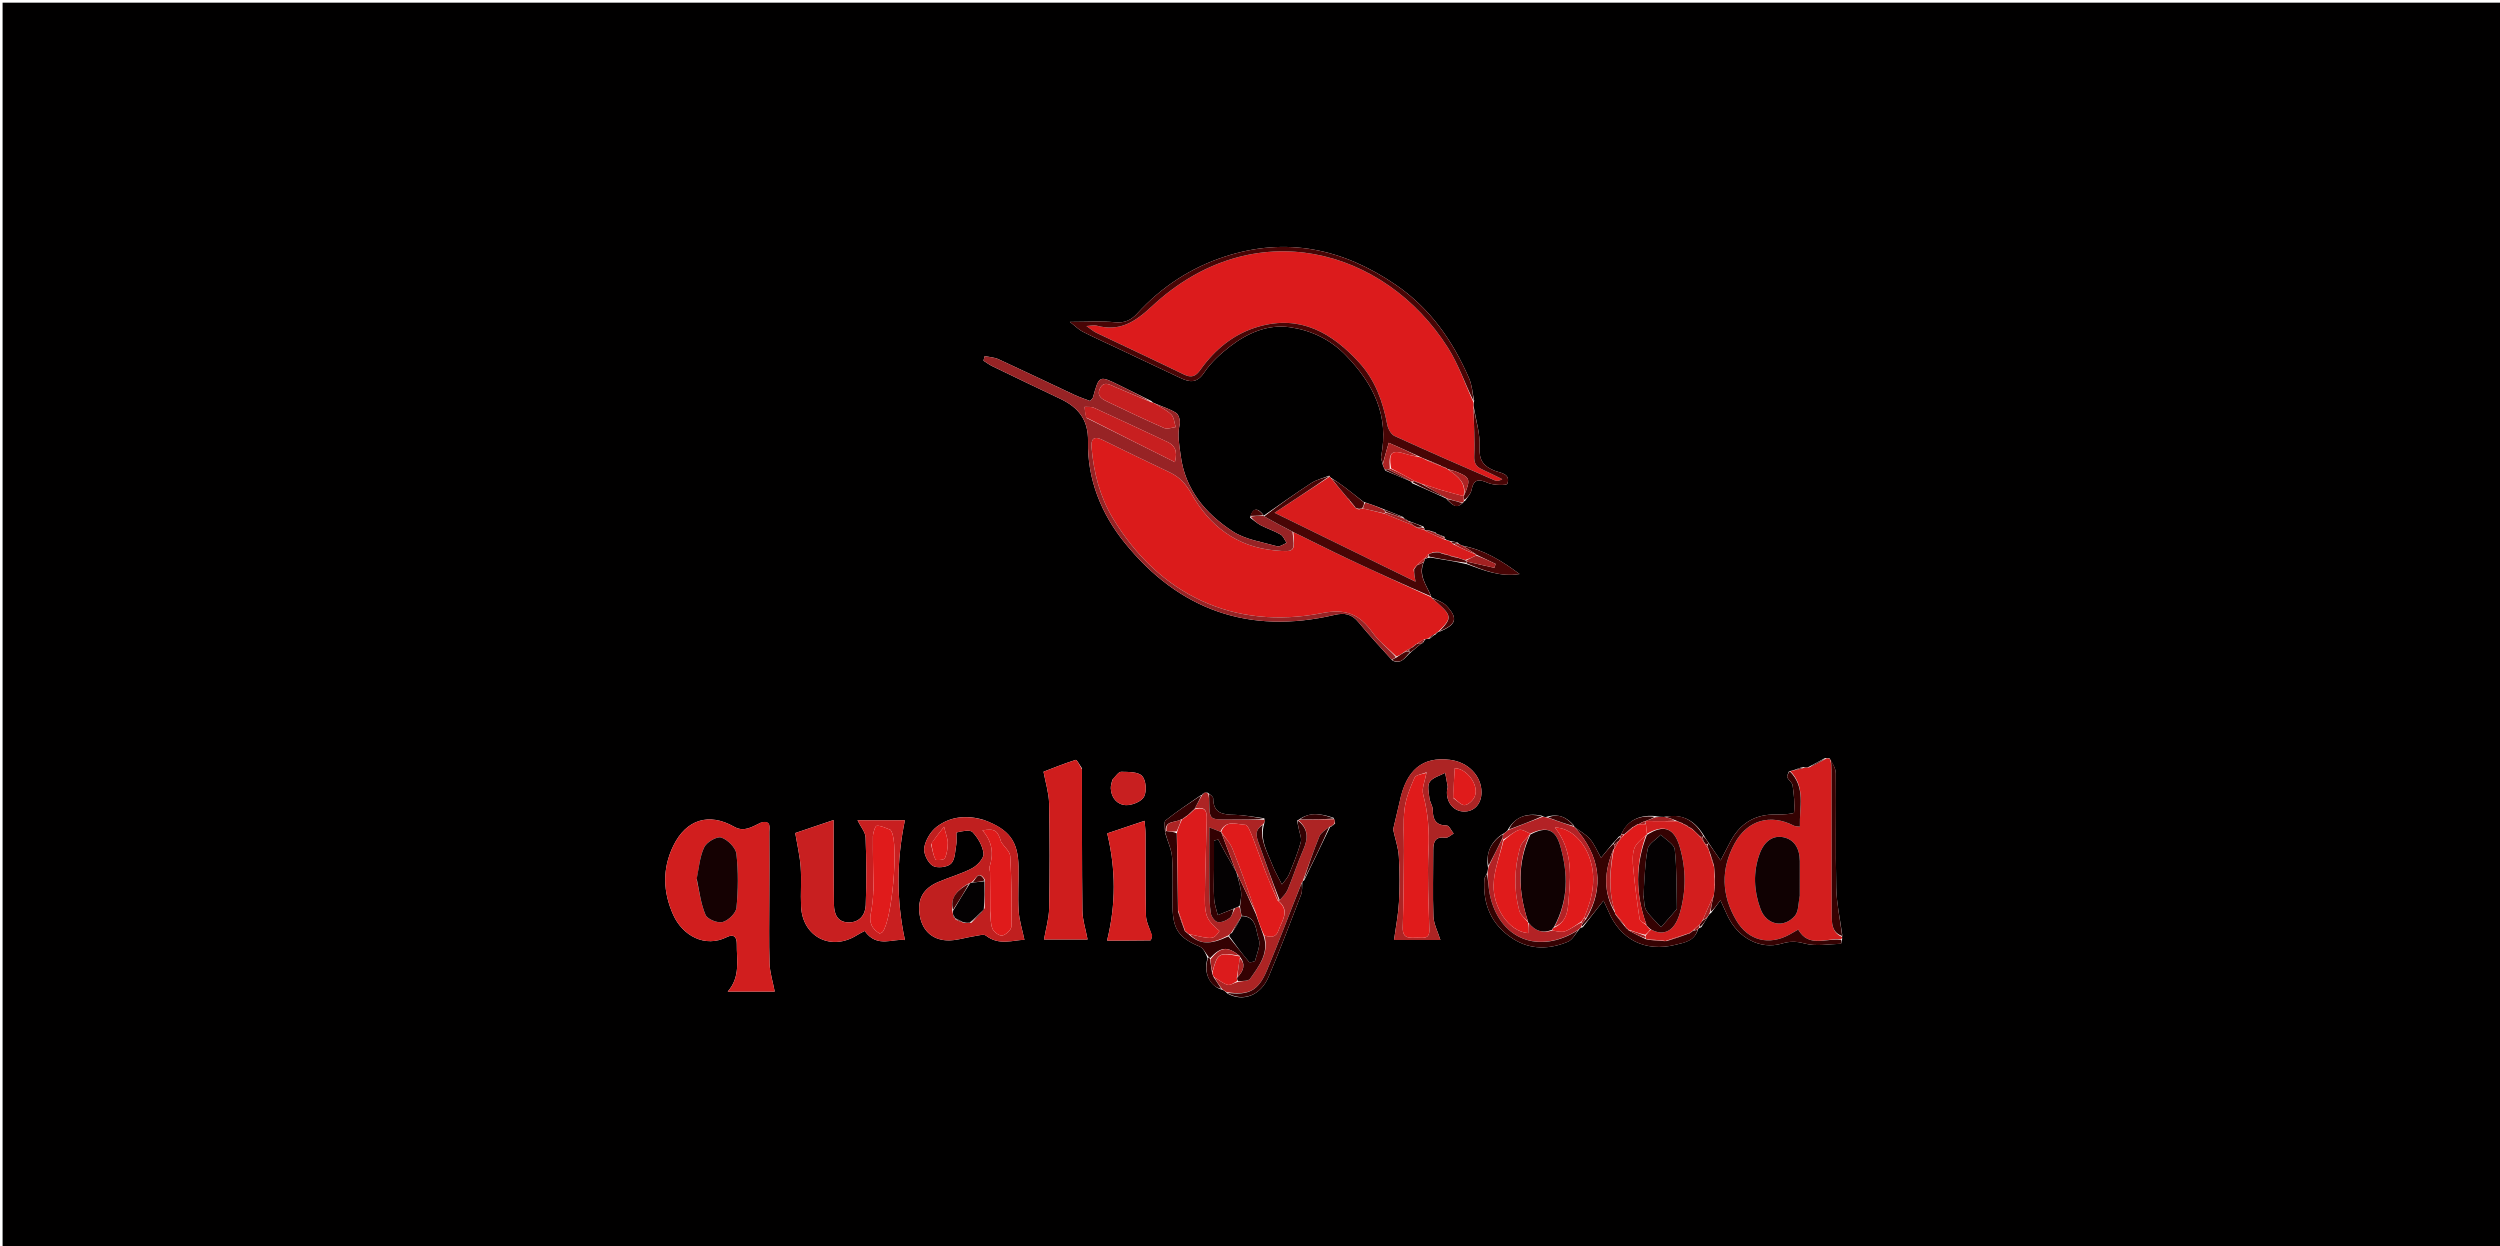<svg version="1.1" id="Layer_1" xmlns="http://www.w3.org/2000/svg" xmlns:xlink="http://www.w3.org/1999/xlink" x="0px" y="0px"
	 width="100%" viewBox="0 0 1013 505" enable-background="new 0 0 1013 505" xml:space="preserve">
<path fill="#010000" opacity="1" stroke="none" 
	d="
M620,506 
	C413.367,506 207.235,506 1.051,506 
	C1.051,337.728 1.051,169.457 1.051,1.092 
	C338.549,1.092 676.099,1.092 1013.824,1.092 
	C1013.824,169.333 1013.824,337.667 1013.824,506 
	C882.79,506 751.645,506 620,506 
M576.319,260.656 
	C576.613,260.49 576.846,260.262 577.175,259.573 
	C577.175,259.573 577.167,259.146 577.676,259.014 
	C578.013,258.917 578.35,258.82 579.366,258.774 
	C580.147,258.086 580.928,257.398 581.853,256.971 
	C581.853,256.971 581.725,256.707 582.217,256.584 
	C582.434,256.334 582.651,256.084 582.993,256 
	C582.993,256 582.864,255.835 583.576,255.846 
	C590.136,253.068 590.896,250.551 586.163,245.502 
	C584.624,243.86 582.075,243.165 579.976,242.029 
	C579.976,242.029 579.964,242.022 579.804,241.318 
	C578.002,236.986 574.475,233.026 577.137,227.307 
	C577.239,226.964 577.341,226.621 577.327,226.274 
	C577.327,226.274 577.339,226.389 577.854,226.342 
	C578.16,226.186 578.466,226.03 579.644,225.909 
	C584.382,226.659 589.12,227.409 594.379,228.608 
	C601.219,231.146 608.021,233.879 615.745,232.602 
	C608.72,227.386 601.503,222.813 592.272,221.023 
	C591.773,220.783 591.274,220.543 590.582,219.803 
	C589.706,219.624 588.829,219.446 587.351,219.144 
	C586.754,219.006 586.157,218.869 585.531,218.315 
	C585.531,218.315 585.35,217.939 585.257,217.446 
	C584.137,217.022 583.018,216.597 581.879,216.157 
	C581.879,216.157 581.854,216.156 581.728,215.739 
	C581.123,215.56 580.518,215.381 579.235,214.999 
	C578.539,214.891 577.843,214.783 577.178,214.774 
	C577.178,214.774 577.274,214.734 577.234,214.337 
	C577.234,214.337 577.061,213.978 576.764,213.343 
	C574.785,212.606 572.806,211.869 570.46,210.988 
	C570.46,210.988 570.103,210.823 569.77,210.482 
	C569.519,210.272 569.232,210.146 568.929,210.122 
	C568.929,210.122 568.893,210.124 568.604,209.509 
	C565.962,208.447 563.32,207.385 560.059,206.077 
	C557.784,205.196 555.509,204.316 552.457,203.328 
	C549.801,201.252 547.17,199.141 544.478,197.112 
	C542.859,195.892 541.145,194.798 539.094,193.441 
	C539.094,193.441 538.774,193.149 538.637,192.722 
	C536.169,193.714 533.466,194.345 531.276,195.766 
	C524.742,200.009 518.408,204.562 512.002,208.995 
	C512.002,208.995 512.008,209 511.75,208.412 
	C509.577,205.751 507.73,205.65 506.51,209.73 
	C507.954,210.781 509.298,212.024 510.865,212.841 
	C513.492,214.21 516.369,215.12 518.918,216.606 
	C520.013,217.244 520.55,218.84 521.34,220 
	C520.059,220.492 518.583,221.665 517.529,221.363 
	C511.394,219.609 504.597,218.667 499.448,215.284 
	C488.45,208.058 480.179,198.424 478.385,184.387 
	C477.849,180.188 477.003,176.257 478.007,172.014 
	C478.345,170.587 477.678,168.033 476.602,167.339 
	C474.029,165.678 470.94,164.815 467.492,163.259 
	C467.283,163.174 467.074,163.089 466.496,162.487 
	C462.172,160.35 457.852,158.206 453.523,156.08 
	C445.341,152.061 445.347,152.068 442.872,161.051 
	C442.758,161.467 442.274,161.78 441.675,162.474 
	C439.595,161.668 437.404,160.959 435.334,159.992 
	C425.078,155.198 414.878,150.283 404.593,145.553 
	C402.893,144.771 400.868,144.698 398.993,144.297 
	C398.825,144.916 398.657,145.534 398.49,146.152 
	C399.693,146.908 400.839,147.783 402.11,148.398 
	C411.248,152.821 420.396,157.227 429.574,161.567 
	C436.913,165.038 441.032,170.027 440.866,178.882 
	C440.577,194.274 446.212,208.146 455.714,219.921 
	C477.772,247.254 506.268,257.256 540.648,249.187 
	C545.005,248.164 547.81,248.839 550.602,252.281 
	C554.791,257.446 559.405,262.266 564.222,267.673 
	C567.931,269.413 569.317,266.251 571.916,264.089 
	C573.209,262.998 574.503,261.907 575.834,260.804 
	C575.834,260.804 575.859,260.835 576.319,260.656 
M655.894,339.043 
	C655.148,339.933 654.403,340.822 653.163,342.126 
	C651.842,343.755 650.521,345.383 648.741,347.576 
	C647.077,344.666 646.025,341.99 644.244,339.953 
	C642.529,337.992 640.058,336.691 637.962,335.083 
	C637.962,335.083 637.931,335.099 637.723,334.441 
	C634.816,331.135 631.401,329.447 626.316,331.086 
	C625.895,331.05 625.474,331.015 624.671,330.512 
	C618.36,329.213 613.595,331.207 610.759,336.633 
	C610.218,337.104 609.678,337.576 608.454,338.219 
	C603.964,341.283 601.935,346.033 602.969,351.773 
	C602.898,352.475 602.826,353.178 602.255,354.408 
	C601.984,355.007 601.514,355.591 601.471,356.206 
	C600.761,366.438 604.269,374.729 613.043,380.377 
	C620.181,384.972 627.811,384.736 635.319,381.588 
	C637.18,380.808 638.353,378.387 640.057,376.353 
	C640.228,376.122 640.44,375.937 641.386,375.659 
	C644.076,372.204 646.766,368.75 649.723,364.954 
	C650.392,366.364 651.073,367.645 651.622,368.98 
	C656.452,380.734 666.612,385.921 678.961,382.819 
	C682.623,381.899 686.642,381.354 688.087,376.42 
	C688.258,376.194 688.464,376.008 689.384,375.684 
	C690.214,374.379 691.045,373.075 692.06,371.291 
	C692.324,370.854 692.587,370.417 693.464,369.762 
	C694.498,368.349 695.532,366.936 697.113,364.776 
	C698.503,367.813 699.235,369.451 699.999,371.074 
	C704.223,380.052 713.262,384.931 721.917,382.361 
	C725.196,381.388 727.717,381.343 731.172,382.297 
	C735.758,383.563 740.98,382.547 745.927,382.415 
	C746.114,382.41 746.274,381.386 746.446,380.442 
	C746.391,380.181 746.379,379.918 746.484,378.858 
	C745.635,372.512 744.199,366.18 744.056,359.818 
	C743.707,344.342 744.037,328.851 743.872,313.369 
	C743.85,311.317 742.538,309.278 741.299,307.261 
	C740.949,307.251 740.599,307.241 739.487,307.167 
	C737.313,308.385 735.14,309.602 732.337,311.025 
	C731.899,311.056 731.461,311.088 730.523,310.775 
	C729.364,311.144 728.205,311.513 726.544,312.155 
	C726.179,312.259 725.814,312.362 724.891,312.525 
	C724.641,313.348 723.981,314.333 724.228,314.961 
	C724.697,316.153 726.194,317.067 726.363,318.227 
	C726.894,321.879 727.302,325.62 726.947,329.247 
	C726.897,329.757 722.313,330.111 719.84,330.043 
	C710.889,329.798 704.711,333.866 700.781,341.724 
	C699.711,343.862 698.574,345.967 697.183,348.634 
	C695.253,345.861 693.803,343.776 692.102,341.133 
	C691.505,340.313 690.907,339.492 690.081,338.025 
	C686.333,332.049 681.079,329.608 674.163,331.028 
	C673.136,331.006 672.108,330.984 670.425,330.642 
	C663.933,330.108 659.052,332.785 656.768,338.498 
	C656.673,338.645 656.578,338.792 655.894,339.043 
M571.525,195.011 
	C571.525,195.011 571.899,195.168 572.166,195.787 
	C576.802,197.824 581.438,199.861 586.008,201.996 
	C586.008,201.996 586.08,201.897 586.347,202.495 
	C588.256,204.195 590.002,206.672 593.026,203.484 
	C593.026,203.484 593.21,203.112 593.802,202.787 
	C594.647,201.395 595.959,200.094 596.248,198.595 
	C597.127,194.043 599.149,194.038 602.959,195.69 
	C605.313,196.71 610.562,196.74 610.806,195.998 
	C612.191,191.779 607.827,191.66 605.424,190.655 
	C601.023,188.814 599.258,186.451 599.54,181.239 
	C599.83,175.867 598.057,170.383 597.07,164.3 
	C597.054,163.863 597.037,163.425 597.337,162.377 
	C596.673,159.332 596.486,156.079 595.265,153.277 
	C588.664,138.13 579.578,125.013 565.603,115.439 
	C544.246,100.807 521.401,95.833 496.519,103.897 
	C482.712,108.372 470.716,116.16 460.864,126.959 
	C458.326,129.741 455.705,130.979 451.708,130.569 
	C446.163,130 440.515,130.426 433.513,130.426 
	C435.869,132.268 437.1,133.569 438.603,134.341 
	C442.73,136.46 446.971,138.357 451.168,140.34 
	C460.191,144.601 469.219,148.853 478.238,153.126 
	C482.044,154.93 485.002,155.386 487.948,150.961 
	C490.656,146.895 494.499,143.379 498.416,140.367 
	C505.432,134.972 513.644,131.348 522.501,132.573 
	C531.072,133.758 538.941,137.412 545.306,143.959 
	C556.483,155.456 562.938,168.379 559.641,184.87 
	C559.456,185.793 560.065,186.874 560.322,188.48 
	C560.553,189.021 560.784,189.562 561.307,190.688 
	C564.583,192.091 567.859,193.495 571.525,195.011 
M487.075,322.062 
	C487.075,322.062 487.133,322.1 486.474,322.283 
	C481.725,325.609 476.852,328.781 472.332,332.395 
	C471.461,333.092 471.972,335.518 472.182,337.785 
	C473.145,341.019 474.724,344.212 474.94,347.495 
	C475.384,354.243 475.016,361.04 475.133,367.815 
	C475.286,376.705 477.919,380.131 486.072,383.526 
	C487.634,384.176 488.563,386.347 489.327,388.317 
	C487.435,393.823 490.18,399.919 495.566,401.133 
	C496.045,401.418 496.523,401.703 497.329,402.578 
	C503.628,406.141 510.821,403.438 514.082,395.71 
	C518.716,384.725 522.956,373.573 527.227,362.439 
	C527.79,360.972 527.537,359.191 527.729,357.247 
	C527.729,357.247 527.899,356.982 528.502,356.655 
	C531.994,349.426 535.486,342.197 539,335 
	C539,335 538.973,334.974 539.509,334.906 
	C539.945,334.615 540.381,334.324 541.006,333.632 
	C540.923,333.075 540.84,332.517 540.376,331.372 
	C535.618,329.799 530.883,328.756 526.197,332.181 
	C526.197,332.181 526.003,332.31 525.548,332.489 
	C525.782,333.591 526.041,334.689 526.244,335.797 
	C526.58,337.629 527.529,339.65 527.072,341.267 
	C525.813,345.725 524.061,350.056 522.287,354.348 
	C521.686,355.803 520.437,356.992 519.441,358.361 
	C517.94,355.37 516.594,353.157 515.683,350.777 
	C513.639,345.436 510.309,340.339 512.271,333.699 
	C512.375,333.199 512.48,332.698 512.289,331.563 
	C508.308,331.072 504.335,330.266 500.345,330.173 
	C495.638,330.063 491.641,329.69 491.596,323.552 
	C491.59,322.799 490.512,322.054 489.322,321.182 
	C488.909,321.161 488.496,321.14 487.651,321.348 
	C487.382,321.552 487.19,321.813 487.075,322.062 
M308.195,333.389 
	C304.781,334.982 301.554,337.331 297.467,334.998 
	C287.254,329.168 278.042,332.047 272.841,342.694 
	C268.308,351.975 268.598,361.34 272.768,370.654 
	C276.585,379.178 285.683,384.147 294.476,379.727 
	C297.498,378.208 298.578,379.928 298.547,382.503 
	C298.47,388.998 300.129,395.804 294.86,401.796 
	C301.977,401.796 308.378,401.796 313.921,401.796 
	C313.131,397.698 311.954,394.095 311.831,390.458 
	C311.534,381.648 311.716,372.821 311.725,364.001 
	C311.734,355.015 311.828,346.029 311.735,337.044 
	C311.717,335.263 312.666,332.27 308.195,333.389 
M337.795,348.503 
	C337.795,343.138 337.795,337.773 337.795,332.275 
	C331.359,334.454 326.219,336.194 322.231,337.544 
	C323.008,342.219 324.098,346.746 324.432,351.327 
	C324.82,356.63 324.346,361.991 324.595,367.31 
	C325.172,379.614 336.747,385.537 347.148,378.98 
	C348.203,378.315 349.342,377.784 350.38,377.225 
	C355.413,384.367 361.965,380.134 366.679,380.923 
	C363.177,364.587 363.254,348.756 366.665,332.38 
	C361.026,332.38 354.283,332.38 347.456,332.38 
	C348.753,335.015 350.65,337.142 350.735,339.339 
	C351.09,348.486 351.143,357.663 350.793,366.81 
	C350.642,370.762 348.194,373.871 343.75,373.757 
	C339.3,373.642 337.988,370.355 337.913,366.492 
	C337.803,360.829 337.827,355.165 337.795,348.503 
M398.598,332.234 
	C391.822,330.183 385.179,330.758 379.585,335.001 
	C377.093,336.892 375.012,340.399 374.497,343.466 
	C374.111,345.764 375.899,349.49 377.89,350.798 
	C379.594,351.917 383.876,351.426 385.351,349.965 
	C387.046,348.287 387.026,344.778 387.516,342.022 
	C387.802,340.412 387.301,337.393 387.719,337.29 
	C389.806,336.773 393.069,336.088 394.086,337.176 
	C396.273,339.517 398.228,342.819 398.53,345.9 
	C398.712,347.758 396.015,350.692 393.905,351.818 
	C389.537,354.147 384.633,355.446 380.066,357.435 
	C374.033,360.063 371.728,364.328 372.619,370.527 
	C373.479,376.511 377.216,380.648 383.483,381.032 
	C387.301,381.266 391.211,379.861 395.093,379.28 
	C396.569,379.059 398.6,378.415 399.492,379.107 
	C404.925,383.325 410.569,380.855 415.095,380.82 
	C414.211,376.575 412.986,372.87 412.759,369.104 
	C412.4,363.138 412.82,357.13 412.711,351.143 
	C412.525,340.903 409.014,336.107 398.598,332.234 
M438.409,311.318 
	C437.552,310.12 436.329,307.763 435.895,307.9 
	C431.098,309.419 426.423,311.325 422.833,312.699 
	C423.655,317.165 425.012,321.366 425.098,325.594 
	C425.383,339.723 425.376,353.865 425.117,367.996 
	C425.039,372.211 423.765,376.404 423.029,380.663 
	C428.613,380.663 435.192,380.663 440.689,380.663 
	C439.908,376.512 438.639,372.769 438.592,369.012 
	C438.357,350.057 438.44,331.099 438.409,311.318 
M567.109,325.067 
	C566.183,328.976 565.257,332.886 564.498,336.092 
	C565.348,339.961 566.593,343.509 566.815,347.12 
	C567.193,353.263 567.191,359.46 566.852,365.606 
	C566.575,370.626 565.573,375.607 564.855,380.875 
	C570.428,380.875 577.239,380.875 583.648,380.875 
	C582.589,377.45 580.948,374.419 580.83,371.329 
	C580.484,362.346 580.771,353.339 580.761,344.342 
	C580.758,340.968 581.679,338.864 585.729,339.441 
	C586.726,339.583 587.917,338.353 589.019,337.754 
	C588.096,336.615 587.185,334.513 586.247,334.501 
	C581.77,334.443 580.575,332.115 580.56,328.152 
	C580.553,326.579 579.399,325.038 579.211,323.431 
	C578.952,321.208 578.27,318.364 579.311,316.834 
	C580.539,315.026 583.411,314.335 585.571,313.16 
	C585.919,315.006 586.303,316.848 586.59,318.704 
	C586.662,319.167 586.387,319.675 586.335,320.17 
	C585.844,324.925 588.893,328.774 593.187,328.837 
	C597.42,328.899 600.327,325.682 600.303,320.962 
	C600.269,314.34 594.851,308.791 587.533,307.883 
	C576.434,306.506 569.777,311.864 567.109,325.067 
M466.61,378.755 
	C465.815,376.13 464.399,373.52 464.333,370.877 
	C464.063,359.899 464.217,348.911 464.17,337.926 
	C464.162,336.17 463.92,334.414 463.782,332.595 
	C458.039,334.526 452.82,336.281 448.643,337.686 
	C452.156,352.269 452.214,366.437 448.585,381.122 
	C453.888,381.122 460.005,381.151 466.119,381.04 
	C466.447,381.034 466.752,379.839 466.61,378.755 
M450.682,316.053 
	C450.47,317.184 450.037,318.325 450.087,319.444 
	C450.258,323.329 452.735,326.073 456.178,326.238 
	C458.692,326.359 462.537,324.8 463.566,322.829 
	C464.715,320.628 464.385,316.168 462.797,314.439 
	C461.198,312.698 457.268,312.797 454.345,312.729 
	C453.247,312.704 452.108,314.477 450.682,316.053 
z"/>
<path fill="#DC1B1C" opacity="1" stroke="none" 
	d="
M597.02,162.987 
	C597.037,163.425 597.054,163.863 597.05,165.045 
	C597.186,172.087 597.644,178.397 597.364,184.675 
	C597.236,187.534 597.991,189.028 600.396,190.127 
	C603.198,191.406 605.947,192.803 608.718,194.149 
	C607.528,194.89 606.52,195.008 605.717,194.658 
	C592.138,188.739 578.545,182.846 565.081,176.675 
	C563.659,176.023 562.436,173.774 562.116,172.079 
	C560.35,162.739 557.226,154.006 550.743,146.916 
	C539.778,134.925 526.988,127.451 509.978,132.338 
	C499.972,135.212 492.335,141.523 486.375,149.879 
	C484.514,152.488 482.809,153.245 479.742,151.748 
	C467.922,145.98 455.988,140.447 444.118,134.78 
	C443.044,134.267 442.126,133.427 440.226,132.107 
	C442.376,131.99 443.395,131.686 444.265,131.926 
	C453.629,134.506 459.824,130.576 466.787,124.089 
	C507.789,85.888 561.041,100.389 586.732,140.938 
	C591.037,147.733 593.634,155.61 597.02,162.987 
z"/>
<path fill="#DB1B1B" opacity="1" stroke="none" 
	d="
M578.686,258.722 
	C578.35,258.82 578.013,258.917 577.092,259.074 
	C575.661,259.752 574.815,260.372 573.974,260.98 
	C573.98,260.97 574.003,260.97 573.724,261.064 
	C573.009,261.548 572.574,261.939 571.971,262.456 
	C571.566,262.733 571.318,262.862 570.764,263.04 
	C569.984,263.461 569.498,263.81 568.776,264.344 
	C567.726,265.088 566.913,265.649 565.835,265.987 
	C562.38,262.619 558.674,259.842 556.107,256.25 
	C550.859,248.909 545.439,246.508 535.613,248.442 
	C500.07,255.438 469.626,241.05 450.876,209.898 
	C445.659,201.23 443.205,191.513 442.306,181.448 
	C442.025,178.301 442.901,176.374 446.585,178.17 
	C455.704,182.613 464.809,187.088 473.984,191.413 
	C477.906,193.262 480.495,196.017 482.65,199.865 
	C490.068,213.106 501.043,221.581 516.584,223.036 
	C524.675,223.793 524.801,223.531 524.064,215.608 
	C531.846,219.414 539.218,223.157 546.695,226.675 
	C557.745,231.874 568.871,236.914 579.964,242.022 
	C579.964,242.022 579.976,242.029 580.143,242.324 
	C588.576,249.45 588.704,250.113 582.864,255.835 
	C582.864,255.835 582.993,256 582.671,255.954 
	C582.141,256.175 581.933,256.441 581.725,256.707 
	C581.725,256.707 581.853,256.971 581.464,256.867 
	C580.278,257.416 579.482,258.069 578.686,258.722 
z"/>
<path fill="#D11E1E" opacity="1" stroke="none" 
	d="
M308.512,333.221 
	C312.666,332.27 311.717,335.263 311.735,337.044 
	C311.828,346.029 311.734,355.015 311.725,364.001 
	C311.716,372.821 311.534,381.648 311.831,390.458 
	C311.954,394.095 313.131,397.698 313.921,401.796 
	C308.378,401.796 301.977,401.796 294.86,401.796 
	C300.129,395.804 298.47,388.998 298.547,382.503 
	C298.578,379.928 297.498,378.208 294.476,379.727 
	C285.683,384.147 276.585,379.178 272.768,370.654 
	C268.598,361.34 268.308,351.975 272.841,342.694 
	C278.042,332.047 287.254,329.168 297.467,334.998 
	C301.554,337.331 304.781,334.982 308.512,333.221 
M282.309,356.506 
	C283.414,361.284 283.97,366.303 285.898,370.723 
	C286.663,372.477 290.811,374.15 292.806,373.608 
	C295.116,372.98 298.2,370.012 298.415,367.813 
	C299.12,360.589 299.21,353.193 298.388,345.994 
	C298.1,343.469 294.847,340.233 292.268,339.383 
	C290.493,338.798 286.398,341.198 285.38,343.267 
	C283.548,346.99 283.248,351.466 282.309,356.506 
z"/>
<path fill="#D31E1E" opacity="1" stroke="none" 
	d="
M740.249,307.231 
	C740.599,307.241 740.949,307.251 741.612,307.694 
	C742,309.45 742.138,310.773 742.14,312.096 
	C742.166,331.521 742.148,350.946 742.21,370.371 
	C742.222,374.029 742.195,377.838 746.412,379.654 
	C746.379,379.918 746.391,380.181 746.021,380.64 
	C739.825,380.041 732.914,384.163 728.636,376.658 
	C727.402,377.364 726.277,378.028 725.135,378.659 
	C716.875,383.221 708.461,381.195 703.612,373.055 
	C697.528,362.842 697.157,352.204 702.887,341.741 
	C708.089,332.241 717.437,329.663 726.937,334.595 
	C727.445,334.858 728.122,334.797 729.311,334.976 
	C729.037,327.006 731.792,319.054 725.449,312.465 
	C725.814,312.362 726.179,312.259 727.134,312.092 
	C728.824,311.726 729.924,311.423 731.023,311.12 
	C731.461,311.088 731.899,311.056 733.007,310.954 
	C735.867,309.666 738.058,308.448 740.249,307.231 
M729.276,362.363 
	C729.28,357.886 729.312,353.408 729.282,348.932 
	C729.246,343.569 726.882,340.154 722.66,339.259 
	C718.508,338.378 714.89,340.774 713.001,345.969 
	C710.278,353.457 710.655,361.035 713.383,368.379 
	C715.776,374.819 722.822,376.278 727.286,371.097 
	C728.851,369.281 728.663,365.954 729.276,362.363 
z"/>
<path fill="#972325" opacity="1" stroke="none" 
	d="
M523.7,215.446 
	C524.801,223.531 524.675,223.793 516.584,223.036 
	C501.043,221.581 490.068,213.106 482.65,199.865 
	C480.495,196.017 477.906,193.262 473.984,191.413 
	C464.809,187.088 455.704,182.613 446.585,178.17 
	C442.901,176.374 442.025,178.301 442.306,181.448 
	C443.205,191.513 445.659,201.23 450.876,209.898 
	C469.626,241.05 500.07,255.438 535.613,248.442 
	C545.439,246.508 550.859,248.909 556.107,256.25 
	C558.674,259.842 562.38,262.619 565.595,266.196 
	C565.025,266.828 564.432,267.03 563.838,267.232 
	C559.405,262.266 554.791,257.446 550.602,252.281 
	C547.81,248.839 545.005,248.164 540.648,249.187 
	C506.268,257.256 477.772,247.254 455.714,219.921 
	C446.212,208.146 440.577,194.274 440.866,178.882 
	C441.032,170.027 436.913,165.038 429.574,161.567 
	C420.396,157.227 411.248,152.821 402.11,148.398 
	C400.839,147.783 399.693,146.908 398.49,146.152 
	C398.657,145.534 398.825,144.916 398.993,144.297 
	C400.868,144.698 402.893,144.771 404.593,145.553 
	C414.878,150.283 425.078,155.198 435.334,159.992 
	C437.404,160.959 439.595,161.668 441.675,162.474 
	C442.274,161.78 442.758,161.467 442.872,161.051 
	C445.347,152.068 445.341,152.061 453.523,156.08 
	C457.852,158.206 462.172,160.35 466.32,162.731 
	C461.437,160.934 456.755,158.831 452.011,156.881 
	C449.828,155.984 447.168,154.097 445.636,157.55 
	C444.2,160.787 446.99,161.933 449.216,162.997 
	C456.692,166.569 464.169,170.146 471.76,173.459 
	C473.012,174.006 474.839,173.234 476.401,173.072 
	C475.843,171.342 475.76,169.14 474.618,167.991 
	C472.803,166.168 470.281,165.047 468.059,163.63 
	C470.94,164.815 474.029,165.678 476.602,167.339 
	C477.678,168.033 478.345,170.587 478.007,172.014 
	C477.003,176.257 477.849,180.188 478.385,184.387 
	C480.179,198.424 488.45,208.058 499.448,215.284 
	C504.597,218.667 511.394,219.609 517.529,221.363 
	C518.583,221.665 520.059,220.492 521.34,220 
	C520.55,218.84 520.013,217.244 518.918,216.606 
	C516.369,215.12 513.492,214.21 510.865,212.841 
	C509.298,212.024 507.954,210.781 506.731,209.369 
	C508.637,209.006 510.323,209.003 512.008,209 
	C512.008,209 512.002,208.995 512.224,209.253 
	C516.197,211.49 519.948,213.468 523.7,215.446 
M440.282,169.373 
	C452.039,175.25 463.796,181.127 476.072,187.263 
	C477.305,182.53 475.875,180.407 473.04,179.071 
	C463.124,174.4 453.194,169.757 443.219,165.214 
	C442.143,164.724 440.737,164.96 439.484,164.858 
	C439.585,166.203 439.686,167.548 440.282,169.373 
z"/>
<path fill="#C81F20" opacity="1" stroke="none" 
	d="
M337.794,349.002 
	C337.827,355.165 337.803,360.829 337.913,366.492 
	C337.988,370.355 339.3,373.642 343.75,373.757 
	C348.194,373.871 350.642,370.762 350.793,366.81 
	C351.143,357.663 351.09,348.486 350.735,339.339 
	C350.65,337.142 348.753,335.015 347.456,332.38 
	C354.283,332.38 361.026,332.38 366.665,332.38 
	C363.254,348.756 363.177,364.587 366.679,380.923 
	C361.965,380.134 355.413,384.367 350.38,377.225 
	C349.342,377.784 348.203,378.315 347.148,378.98 
	C336.747,385.537 325.172,379.614 324.595,367.31 
	C324.346,361.991 324.82,356.63 324.432,351.327 
	C324.098,346.746 323.008,342.219 322.231,337.544 
	C326.219,336.194 331.359,334.454 337.795,332.275 
	C337.795,337.773 337.795,343.138 337.794,349.002 
M353.959,361.363 
	C353.606,364.313 353.47,367.309 352.846,370.201 
	C352.023,374.014 353.458,376.46 356.451,378.288 
	C357.041,377.967 357.41,377.879 357.604,377.645 
	C361.448,373.022 364.195,342.132 361.236,336.969 
	C361.071,336.682 360.915,336.268 360.66,336.177 
	C358.874,335.534 357.042,334.521 355.271,334.605 
	C354.656,334.634 353.721,337.433 353.707,338.973 
	C353.642,346.113 353.849,353.256 353.959,361.363 
z"/>
<path fill="#D81C1C" opacity="1" stroke="none" 
	d="
M585.56,218.732 
	C586.157,218.869 586.754,219.006 587.741,219.429 
	C588.344,219.955 588.579,220.172 589.03,220.629 
	C592.19,222.195 595.156,223.496 598.168,224.776 
	C598.213,224.754 598.295,224.811 598.073,225.093 
	C596.561,225.904 595.27,226.434 593.665,226.924 
	C592.549,226.623 591.75,226.361 590.654,225.906 
	C589.434,225.522 588.51,225.331 587.461,225.135 
	C587.337,225.129 587.111,225.028 586.813,224.846 
	C585.619,224.446 584.723,224.228 583.663,223.972 
	C583.499,223.934 583.182,223.817 583.058,223.644 
	C582.244,223.546 581.556,223.622 580.613,223.79 
	C579.874,224.126 579.39,224.368 578.678,224.619 
	C578.08,225.215 577.709,225.802 577.339,226.389 
	C577.339,226.389 577.327,226.274 577.051,226.335 
	C575.886,227.311 574.997,228.225 574.094,229.11 
	C574.079,229.08 574.142,229.061 573.94,229.196 
	C573.461,229.719 573.183,230.106 572.789,230.757 
	C572.933,232.359 573.192,233.697 573.584,235.719 
	C554.631,226.451 536.163,217.42 516.452,207.782 
	C524.716,202.365 531.745,197.757 538.774,193.148 
	C538.774,193.149 539.094,193.441 539.398,193.847 
	C541.817,196.777 543.93,199.301 546.175,202.045 
	C546.551,202.503 546.794,202.74 547.019,202.982 
	C547,202.987 547.04,202.967 547.097,203.28 
	C547.853,204.306 548.553,205.019 549.224,205.769 
	C549.196,205.806 549.201,205.713 549.284,205.872 
	C549.733,206.194 550.099,206.357 550.847,206.376 
	C551.48,206.128 551.731,206.024 552.344,206.042 
	C555.459,206.79 558.213,207.417 561.261,208.226 
	C565.358,209.956 569.161,211.504 572.976,213.034 
	C572.988,213.017 572.973,213.048 573.132,213.217 
	C573.537,213.583 573.813,213.721 574.107,213.769 
	C574.096,213.74 574.157,213.733 574.422,213.947 
	C575.549,214.353 576.411,214.543 577.274,214.734 
	C577.274,214.734 577.178,214.774 577.375,215.005 
	C580.234,216.401 582.897,217.566 585.56,218.732 
z"/>
<path fill="#C01F1F" opacity="1" stroke="none" 
	d="
M398.964,332.359 
	C409.014,336.107 412.525,340.903 412.711,351.143 
	C412.82,357.13 412.4,363.138 412.759,369.104 
	C412.986,372.87 414.211,376.575 415.095,380.82 
	C410.569,380.855 404.925,383.325 399.492,379.107 
	C398.6,378.415 396.569,379.059 395.093,379.28 
	C391.211,379.861 387.301,381.266 383.483,381.032 
	C377.216,380.648 373.479,376.511 372.619,370.527 
	C371.728,364.328 374.033,360.063 380.066,357.435 
	C384.633,355.446 389.537,354.147 393.905,351.818 
	C396.015,350.692 398.712,347.758 398.53,345.9 
	C398.228,342.819 396.273,339.517 394.086,337.176 
	C393.069,336.088 389.806,336.773 387.719,337.29 
	C387.301,337.393 387.802,340.412 387.516,342.022 
	C387.026,344.778 387.046,348.287 385.351,349.965 
	C383.876,351.426 379.594,351.917 377.89,350.798 
	C375.899,349.49 374.111,345.764 374.497,343.466 
	C375.012,340.399 377.093,336.892 379.585,335.001 
	C385.179,330.758 391.822,330.183 398.964,332.359 
M386.999,372.002 
	C386.999,372.002 386.989,372.018 387.234,372.631 
	C388.189,373.047 389.144,373.462 390.797,373.995 
	C391.5,373.95 392.203,373.906 393.628,373.901 
	C395.372,372.229 397.116,370.556 398.992,367.988 
	C398.963,364.356 398.934,360.723 399.081,356.446 
	C396.288,351.982 395.35,356.852 393.264,357.722 
	C393.264,357.722 392.989,357.965 392.302,358.075 
	C388.145,360.539 384.78,363.463 385.996,369.659 
	C386.089,370.075 386.182,370.492 386.291,371.393 
	C386.407,371.729 386.639,371.935 386.999,372.002 
M401.163,369.631 
	C401.454,371.916 401.315,374.387 402.192,376.42 
	C402.753,377.721 405.038,379.339 406.148,379.082 
	C407.633,378.738 409.798,376.733 409.821,375.409 
	C409.985,365.935 409.885,356.441 409.354,346.982 
	C409.244,345.019 406.979,343.177 405.708,341.279 
	C404.282,336.577 403.278,335.608 398.076,336.475 
	C402.154,341.026 402.72,346.057 400.909,351.447 
	C400.722,352.004 401.153,352.74 401.161,353.394 
	C401.223,358.515 401.253,363.636 401.163,369.631 
M377.256,342.141 
	C377.798,344.222 378.119,346.412 379.055,348.296 
	C379.263,348.714 382.555,348.464 382.855,347.805 
	C383.712,345.922 384.025,343.673 384.044,341.564 
	C384.059,339.905 383.318,338.24 382.526,334.986 
	C380.289,337.82 378.881,339.603 377.256,342.141 
z"/>
<path fill="#CF1D1D" opacity="1" stroke="none" 
	d="
M438.41,311.73 
	C438.44,331.099 438.357,350.057 438.592,369.012 
	C438.639,372.769 439.908,376.512 440.689,380.663 
	C435.192,380.663 428.613,380.663 423.029,380.663 
	C423.765,376.404 425.039,372.211 425.117,367.996 
	C425.376,353.865 425.383,339.723 425.098,325.594 
	C425.012,321.366 423.655,317.165 422.833,312.699 
	C426.423,311.325 431.098,309.419 435.895,307.9 
	C436.329,307.763 437.552,310.12 438.41,311.73 
z"/>
<path fill="#480505" opacity="1" stroke="none" 
	d="
M597.178,162.682 
	C593.634,155.61 591.037,147.733 586.732,140.938 
	C561.041,100.389 507.789,85.888 466.787,124.089 
	C459.824,130.576 453.629,134.506 444.265,131.926 
	C443.395,131.686 442.376,131.99 440.226,132.107 
	C442.126,133.427 443.044,134.267 444.118,134.78 
	C455.988,140.447 467.922,145.98 479.742,151.748 
	C482.809,153.245 484.514,152.488 486.375,149.879 
	C492.335,141.523 499.972,135.212 509.978,132.338 
	C526.988,127.451 539.778,134.925 550.743,146.916 
	C557.226,154.006 560.35,162.739 562.116,172.079 
	C562.436,173.774 563.659,176.023 565.081,176.675 
	C578.545,182.846 592.138,188.739 605.717,194.658 
	C606.52,195.008 607.528,194.89 608.718,194.149 
	C605.947,192.803 603.198,191.406 600.396,190.127 
	C597.991,189.028 597.236,187.534 597.364,184.675 
	C597.644,178.397 597.186,172.087 597.108,165.369 
	C598.057,170.383 599.83,175.867 599.54,181.239 
	C599.258,186.451 601.023,188.814 605.424,190.655 
	C607.827,191.66 612.191,191.779 610.806,195.998 
	C610.562,196.74 605.313,196.71 602.959,195.69 
	C599.149,194.038 597.127,194.043 596.248,198.595 
	C595.959,200.094 594.647,201.395 593.454,202.602 
	C593.081,201.948 593.055,201.481 593.013,201.01 
	C592.995,201.008 593.016,201.034 593.257,200.755 
	C596.061,194.107 595.786,193.393 589.688,190.98 
	C588.784,190.623 587.805,190.457 586.71,190.112 
	C586.56,190.021 586.237,189.883 586.025,189.647 
	C585.212,189.244 584.611,189.077 584.019,188.939 
	C584.028,188.969 584.076,188.929 583.84,188.684 
	C581.674,187.692 579.742,186.947 577.547,186.056 
	C576.538,185.63 575.793,185.349 574.792,184.826 
	C570.671,182.894 566.805,181.206 562.706,179.417 
	C561.735,182.839 561.02,185.36 560.305,187.882 
	C560.065,186.874 559.456,185.793 559.641,184.87 
	C562.938,168.379 556.483,155.456 545.306,143.959 
	C538.941,137.412 531.072,133.758 522.501,132.573 
	C513.644,131.348 505.432,134.972 498.416,140.367 
	C494.499,143.379 490.656,146.895 487.948,150.961 
	C485.002,155.386 482.044,154.93 478.238,153.126 
	C469.219,148.853 460.191,144.601 451.168,140.34 
	C446.971,138.357 442.73,136.46 438.603,134.341 
	C437.1,133.569 435.869,132.268 433.513,130.426 
	C440.515,130.426 446.163,130 451.708,130.569 
	C455.705,130.979 458.326,129.741 460.864,126.959 
	C470.716,116.16 482.712,108.372 496.519,103.897 
	C521.401,95.833 544.246,100.807 565.603,115.439 
	C579.578,125.013 588.664,138.13 595.265,153.277 
	C596.486,156.079 596.673,159.332 597.178,162.682 
z"/>
<path fill="#AD2424" opacity="1" stroke="none" 
	d="
M567.164,324.649 
	C569.777,311.864 576.434,306.506 587.533,307.883 
	C594.851,308.791 600.269,314.34 600.303,320.962 
	C600.327,325.682 597.42,328.899 593.187,328.837 
	C588.893,328.774 585.844,324.925 586.335,320.17 
	C586.387,319.675 586.662,319.167 586.59,318.704 
	C586.303,316.848 585.919,315.006 585.571,313.16 
	C583.411,314.335 580.539,315.026 579.311,316.834 
	C578.27,318.364 578.952,321.208 579.211,323.431 
	C579.399,325.038 580.553,326.579 580.56,328.152 
	C580.575,332.115 581.77,334.443 586.247,334.501 
	C587.185,334.513 588.096,336.615 589.019,337.754 
	C587.917,338.353 586.726,339.583 585.729,339.441 
	C581.679,338.864 580.758,340.968 580.761,344.342 
	C580.771,353.339 580.484,362.346 580.83,371.329 
	C580.948,374.419 582.589,377.45 583.648,380.875 
	C577.239,380.875 570.428,380.875 564.855,380.875 
	C565.573,375.607 566.575,370.626 566.852,365.606 
	C567.191,359.46 567.193,353.263 566.815,347.12 
	C566.593,343.509 565.348,339.961 564.498,336.092 
	C565.257,332.886 566.183,328.976 567.164,324.649 
M578.072,312.922 
	C576.376,313.644 573.719,313.933 573.162,315.169 
	C571.348,319.196 569.654,323.49 569.12,327.829 
	C568.432,333.429 568.943,339.172 568.878,344.852 
	C568.76,355.154 568.753,365.461 568.391,375.754 
	C568.214,380.768 571.588,379.951 574.429,379.95 
	C576.556,379.949 579.286,380.695 579.175,376.74 
	C578.873,365.979 578.307,355.188 578.828,344.457 
	C579.203,336.762 578.67,329.441 576.68,322.013 
	C575.995,319.457 577.429,316.333 578.072,312.922 
M588.982,323.496 
	C590.518,324.489 592.162,326.393 593.56,326.228 
	C595.072,326.048 597.016,324.187 597.613,322.619 
	C599.391,317.941 594.178,311.336 589.478,311.279 
	C589.214,315.16 588.952,318.999 588.982,323.496 
z"/>
<path fill="#D31E1E" opacity="1" stroke="none" 
	d="
M466.839,378.976 
	C466.752,379.839 466.447,381.034 466.119,381.04 
	C460.005,381.151 453.888,381.122 448.585,381.122 
	C452.214,366.437 452.156,352.269 448.643,337.686 
	C452.82,336.281 458.039,334.526 463.782,332.595 
	C463.92,334.414 464.162,336.17 464.17,337.926 
	C464.217,348.911 464.063,359.899 464.333,370.877 
	C464.399,373.52 465.815,376.13 466.839,378.976 
z"/>
<path fill="#350202" opacity="1" stroke="none" 
	d="
M725.17,312.495 
	C731.792,319.054 729.037,327.006 729.311,334.976 
	C728.122,334.797 727.445,334.858 726.937,334.595 
	C717.437,329.663 708.089,332.241 702.887,341.741 
	C697.157,352.204 697.528,362.842 703.612,373.055 
	C708.461,381.195 716.875,383.221 725.135,378.659 
	C726.277,378.028 727.402,377.364 728.636,376.658 
	C732.914,384.163 739.825,380.041 746.021,380.838 
	C746.274,381.386 746.114,382.41 745.927,382.415 
	C740.98,382.547 735.758,383.563 731.172,382.297 
	C727.717,381.343 725.196,381.388 721.917,382.361 
	C713.262,384.931 704.223,380.052 699.999,371.074 
	C699.235,369.451 698.503,367.813 697.113,364.776 
	C695.532,366.936 694.498,368.349 693.188,369.475 
	C693.379,367.132 693.844,365.077 694.427,362.709 
	C694.626,361.272 694.708,360.148 694.901,358.627 
	C694.947,357.144 694.882,356.058 694.83,354.587 
	C694.722,353.187 694.602,352.171 694.525,350.808 
	C694.034,348.953 693.5,347.445 692.917,345.67 
	C692.638,344.923 692.407,344.443 692.148,343.658 
	C692.025,342.957 691.929,342.561 691.963,342.047 
	C692.093,341.928 692.352,341.691 692.352,341.691 
	C693.803,343.776 695.253,345.861 697.183,348.634 
	C698.574,345.967 699.711,343.862 700.781,341.724 
	C704.711,333.866 710.889,329.798 719.84,330.043 
	C722.313,330.111 726.897,329.757 726.947,329.247 
	C727.302,325.62 726.894,321.879 726.363,318.227 
	C726.194,317.067 724.697,316.153 724.228,314.961 
	C723.981,314.333 724.641,313.348 725.17,312.495 
z"/>
<path fill="#480505" opacity="1" stroke="none" 
	d="
M538.706,192.935 
	C531.745,197.757 524.716,202.365 516.452,207.782 
	C536.163,217.42 554.631,226.451 573.584,235.719 
	C573.192,233.697 572.933,232.359 573.02,230.66 
	C573.624,229.887 573.883,229.474 574.142,229.061 
	C574.142,229.061 574.079,229.08 574.386,229.003 
	C575.422,228.545 576.151,228.165 576.88,227.785 
	C574.475,233.026 578.002,236.986 579.884,241.67 
	C568.871,236.914 557.745,231.874 546.695,226.675 
	C539.218,223.157 531.846,219.414 524.064,215.608 
	C519.948,213.468 516.197,211.49 512.22,209.253 
	C518.408,204.562 524.742,200.009 531.276,195.766 
	C533.466,194.345 536.169,193.714 538.706,192.935 
z"/>
<path fill="#AD2424" opacity="1" stroke="none" 
	d="
M527.899,356.982 
	C527.899,356.982 527.729,357.247 527.459,357.676 
	C522.611,369.794 518.237,381.57 513.384,393.145 
	C509.846,401.582 505.923,403.415 497.002,401.988 
	C496.523,401.703 496.045,401.418 495.159,400.749 
	C493.776,398.911 492.799,397.457 492.164,396.101 
	C494.145,397.198 495.682,398.581 497.461,399.053 
	C498.557,399.344 500.021,398.246 501.695,397.833 
	C503.606,397.478 505.852,397.563 506.558,396.562 
	C510.246,391.329 514.405,386.076 512.272,379.004 
	C515.121,380.042 517.108,379.791 518.094,376.905 
	C519.448,372.939 522.91,368.954 517.96,365.032 
	C518.042,364.953 518.205,364.794 518.537,364.748 
	C519.869,363.278 521.165,361.978 521.812,360.41 
	C524.021,355.058 525.793,349.52 528.131,344.229 
	C530.173,339.606 530.101,335.682 526.003,332.31 
	C526.003,332.31 526.197,332.181 526.698,332.119 
	C531.719,332.024 536.238,331.992 540.757,331.959 
	C540.84,332.517 540.923,333.075 540.639,333.833 
	C539.839,334.347 539.406,334.661 538.973,334.974 
	C538.973,334.974 539,335 538.645,335.037 
	C537.034,336.338 535.244,337.384 534.619,338.907 
	C532.179,344.85 530.108,350.944 527.899,356.982 
z"/>
<path fill="#AD2424" opacity="1" stroke="none" 
	d="
M512.584,332.197 
	C512.48,332.698 512.375,333.199 511.809,334.018 
	C508.181,336.374 509.074,339.044 510.079,341.834 
	C512.831,349.472 515.502,357.139 518.205,364.794 
	C518.205,364.794 518.042,364.953 517.748,364.793 
	C515.835,360.715 514.145,356.824 512.615,352.871 
	C510.827,348.253 509.259,343.549 507.43,338.948 
	C506.734,337.195 505.624,334.251 504.627,334.219 
	C501.206,334.111 496.748,331.924 494.492,337.015 
	C493.064,336.466 491.946,336.027 490.011,335.267 
	C490.011,344.015 489.961,351.907 490.034,359.797 
	C490.066,363.251 490.103,366.742 490.642,370.137 
	C490.855,371.481 492.297,373.434 493.433,373.628 
	C494.927,373.884 496.927,373.006 498.227,371.996 
	C499.257,371.195 499.562,369.461 500.493,367.961 
	C501.235,367.614 501.673,367.446 502.255,367.647 
	C502.638,369.033 502.877,370.052 503.032,371.229 
	C502.947,371.388 502.868,371.74 502.611,371.963 
	C501.222,374.129 500.089,376.072 498.77,378.132 
	C498.345,378.429 498.162,378.654 497.689,379.053 
	C490.25,382.922 486.114,382.745 481.986,378.522 
	C491.556,380.743 491.632,380.734 494.125,377.246 
	C489.304,373.198 488.158,371.201 488.207,364.462 
	C488.28,354.18 488.731,343.901 488.919,333.618 
	C488.979,330.374 489.688,326.265 484.071,327.65 
	C485.165,325.589 486.149,323.844 487.133,322.1 
	C487.133,322.1 487.075,322.062 487.301,321.993 
	C487.796,321.713 487.982,321.445 488.083,321.119 
	C488.496,321.14 488.909,321.161 489.598,321.67 
	C489.913,323.144 489.967,324.129 489.99,325.114 
	C490.148,332.075 490.146,332.045 497.302,332.047 
	C502.396,332.049 507.49,332.144 512.584,332.197 
z"/>
<path fill="#330102" opacity="1" stroke="none" 
	d="
M481.583,378.509 
	C486.114,382.745 490.25,382.922 497.741,379.418 
	C500.772,383.056 503.355,386.501 506.12,389.793 
	C506.39,390.114 508.453,389.659 508.55,389.276 
	C509.293,386.353 510.915,382.937 510.027,380.485 
	C508.749,376.961 509.313,371.242 503.116,371.07 
	C502.877,370.052 502.638,369.033 502.449,367.42 
	C502.655,365.007 503.122,363.147 502.89,361.379 
	C502.554,358.819 501.712,356.326 501.337,354.06 
	C503.996,359.56 506.404,364.805 508.885,370.415 
	C509.945,373.492 510.931,376.203 511.918,378.914 
	C514.405,386.076 510.246,391.329 506.558,396.562 
	C505.852,397.563 503.606,397.478 501.659,397.563 
	C501.215,396.872 501.182,396.512 501.435,395.964 
	C503.963,393.302 504.79,390.698 502.482,387.721 
	C502.505,387.64 502.359,387.557 502.228,387.248 
	C497.29,383.286 494.574,383.625 490.323,388.243 
	C490.144,388.101 489.785,387.817 489.785,387.817 
	C488.563,386.347 487.634,384.176 486.072,383.526 
	C477.919,380.131 475.286,376.705 475.133,367.815 
	C475.016,361.04 475.384,354.243 474.94,347.495 
	C474.724,344.212 473.145,341.019 472.131,337.352 
	C472.079,336.92 472.312,336.693 472.68,336.75 
	C474.275,336.933 475.502,337.06 476.821,337.635 
	C477.068,348.351 477.223,358.618 477.316,369.261 
	C478.17,372.101 479.084,374.564 480.008,377.008 
	C480.017,376.987 479.973,376.996 480.081,377.27 
	C480.666,377.86 481.142,378.176 481.609,378.496 
	C481.599,378.5 481.583,378.509 481.583,378.509 
z"/>
<path fill="#350202" opacity="1" stroke="none" 
	d="
M687.86,376.772 
	C686.642,381.354 682.623,381.899 678.961,382.819 
	C666.612,385.921 656.452,380.734 651.622,368.98 
	C651.073,367.645 650.392,366.364 649.723,364.954 
	C646.766,368.75 644.076,372.204 641.09,375.444 
	C640.911,374.863 641.029,374.497 641.375,373.979 
	C641.916,373.38 642.228,372.933 642.786,372.243 
	C650.236,359.576 648.436,346.584 637.92,335.1 
	C640.058,336.691 642.529,337.992 644.244,339.953 
	C646.025,341.99 647.077,344.666 648.741,347.576 
	C650.521,345.383 651.842,343.755 653.556,342.041 
	C653.949,341.955 654.24,342.198 654.166,342.494 
	C654.044,343.192 653.998,343.595 653.978,343.997 
	C654.005,343.998 653.97,343.957 653.711,344.22 
	C650.072,353.001 649.496,361.421 654.341,369.798 
	C654.368,369.939 654.524,370.179 654.576,370.526 
	C655.891,372.383 657.154,373.893 658.446,375.458 
	C658.474,375.512 658.596,375.496 658.679,375.71 
	C658.947,376.195 659.201,376.353 659.514,376.463 
	C659.503,376.526 659.612,376.592 659.759,376.892 
	C662.153,378.284 664.4,379.378 666.844,380.538 
	C667.04,380.603 667.455,380.6 667.767,380.781 
	C670.184,381.083 672.287,381.204 674.526,381.344 
	C674.663,381.363 674.922,381.272 675.342,381.31 
	C678.591,380.345 681.421,379.342 684.227,378.3 
	C684.204,378.26 684.194,378.352 684.487,378.291 
	C685.214,377.845 685.648,377.46 686.079,377.073 
	C686.076,377.07 686.094,377.095 686.39,377.053 
	C687.078,376.93 687.469,376.851 687.86,376.772 
z"/>
<path fill="#B32225" opacity="1" stroke="none" 
	d="
M637.941,335.092 
	C648.436,346.584 650.236,359.576 642.625,372.103 
	C642.219,372.206 641.896,371.927 642.019,371.575 
	C645.42,363.362 647.018,355.48 643.899,347.047 
	C641.545,340.683 636.135,335.358 630.054,335.311 
	C636.715,343.716 636.604,353.254 635.748,362.691 
	C635.313,367.495 635.69,373.252 629.895,375.508 
	C635.635,364.69 635.378,353.713 632.207,342.739 
	C630.217,335.851 626.585,334.746 620.033,337.796 
	C618.398,337.031 616.603,335.877 615.414,336.326 
	C613.202,337.16 611.342,338.93 609.192,340.183 
	C609.048,340.056 608.76,339.802 608.828,339.51 
	C608.977,338.828 609.057,338.438 609.137,338.048 
	C609.678,337.576 610.218,337.104 611.266,336.32 
	C616.2,334.332 620.626,332.656 625.053,330.979 
	C625.474,331.015 625.895,331.05 626.949,331.263 
	C631.031,332.661 634.481,333.88 637.931,335.099 
	C637.931,335.099 637.962,335.083 637.941,335.092 
z"/>
<path fill="#C81F20" opacity="1" stroke="none" 
	d="
M467.775,163.444 
	C470.281,165.047 472.803,166.168 474.618,167.991 
	C475.76,169.14 475.843,171.342 476.401,173.072 
	C474.839,173.234 473.012,174.006 471.76,173.459 
	C464.169,170.146 456.692,166.569 449.216,162.997 
	C446.99,161.933 444.2,160.787 445.636,157.55 
	C447.168,154.097 449.828,155.984 452.011,156.881 
	C456.755,158.831 461.437,160.934 466.505,162.989 
	C467.074,163.089 467.283,163.174 467.775,163.444 
z"/>
<path fill="#C81F20" opacity="1" stroke="none" 
	d="
M450.835,315.741 
	C452.108,314.477 453.247,312.704 454.345,312.729 
	C457.268,312.797 461.198,312.698 462.797,314.439 
	C464.385,316.168 464.715,320.628 463.566,322.829 
	C462.537,324.8 458.692,326.359 456.178,326.238 
	C452.735,326.073 450.258,323.329 450.087,319.444 
	C450.037,318.325 450.47,317.184 450.835,315.741 
z"/>
<path fill="#B32225" opacity="1" stroke="none" 
	d="
M641.147,374.131 
	C641.029,374.497 640.911,374.863 640.743,375.513 
	C640.44,375.937 640.228,376.122 639.613,376.653 
	C623.552,387.151 607.269,380.455 603.632,362.267 
	C603.084,359.523 603.035,356.678 602.755,353.88 
	C602.826,353.178 602.898,352.475 603.183,351.128 
	C605.186,346.923 606.973,343.362 608.76,339.802 
	C608.76,339.802 609.048,340.056 609.068,340.522 
	C607.714,346.865 605.341,352.717 605.203,358.621 
	C604.999,367.399 611.104,377.412 619.216,378.103 
	C619.216,376.656 619.216,375.248 619.505,374.001 
	C622.12,377.356 625.13,378.204 629.024,377.037 
	C630.901,377.34 632.739,377.893 634.164,377.354 
	C636.459,376.487 638.482,374.9 640.752,373.746 
	C640.883,373.874 641.147,374.131 641.147,374.131 
z"/>
<path fill="#350202" opacity="1" stroke="none" 
	d="
M746.448,379.256 
	C742.195,377.838 742.222,374.029 742.21,370.371 
	C742.148,350.946 742.166,331.521 742.14,312.096 
	C742.138,310.773 742,309.45 741.875,307.68 
	C742.538,309.278 743.85,311.317 743.872,313.369 
	C744.037,328.851 743.707,344.342 744.056,359.818 
	C744.199,366.18 745.635,372.512 746.448,379.256 
z"/>
<path fill="#330102" opacity="1" stroke="none" 
	d="
M518.537,364.748 
	C515.502,357.139 512.831,349.472 510.079,341.834 
	C509.074,339.044 508.181,336.374 511.691,334.248 
	C510.309,340.339 513.639,345.436 515.683,350.777 
	C516.594,353.157 517.94,355.37 519.441,358.361 
	C520.437,356.992 521.686,355.803 522.287,354.348 
	C524.061,350.056 525.813,345.725 527.072,341.267 
	C527.529,339.65 526.58,337.629 526.244,335.797 
	C526.041,334.689 525.782,333.591 525.776,332.399 
	C530.101,335.682 530.173,339.606 528.131,344.229 
	C525.793,349.52 524.021,355.058 521.812,360.41 
	C521.165,361.978 519.869,363.278 518.537,364.748 
z"/>
<path fill="#350202" opacity="1" stroke="none" 
	d="
M602.505,354.144 
	C603.035,356.678 603.084,359.523 603.632,362.267 
	C607.269,380.455 623.552,387.151 639.505,376.836 
	C638.353,378.387 637.18,380.808 635.319,381.588 
	C627.811,384.736 620.181,384.972 613.043,380.377 
	C604.269,374.729 600.761,366.438 601.471,356.206 
	C601.514,355.591 601.984,355.007 602.505,354.144 
z"/>
<path fill="#330102" opacity="1" stroke="none" 
	d="
M497.166,402.283 
	C505.923,403.415 509.846,401.582 513.384,393.145 
	C518.237,381.57 522.611,369.794 527.426,357.83 
	C527.537,359.191 527.79,360.972 527.227,362.439 
	C522.956,373.573 518.716,384.725 514.082,395.71 
	C510.821,403.438 503.628,406.141 497.166,402.283 
z"/>
<path fill="#480505" opacity="1" stroke="none" 
	d="
M592.787,221.224 
	C601.503,222.813 608.72,227.386 615.745,232.602 
	C608.021,233.879 601.219,231.146 594.245,228.242 
	C594.11,227.877 594.361,227.597 594.744,227.65 
	C598.594,228.499 602.062,229.293 605.531,230.088 
	C605.696,229.553 605.862,229.019 606.028,228.485 
	C603.451,227.26 600.873,226.036 598.295,224.811 
	C598.295,224.811 598.213,224.754 597.979,224.516 
	C596.093,223.26 594.44,222.242 592.787,221.224 
z"/>
<path fill="#330102" opacity="1" stroke="none" 
	d="
M512.437,331.88 
	C507.49,332.144 502.396,332.049 497.302,332.047 
	C490.146,332.045 490.148,332.075 489.99,325.114 
	C489.967,324.129 489.913,323.144 489.902,321.732 
	C490.512,322.054 491.59,322.799 491.596,323.552 
	C491.641,329.69 495.638,330.063 500.345,330.173 
	C504.335,330.266 508.308,331.072 512.437,331.88 
z"/>
<path fill="#330102" opacity="1" stroke="none" 
	d="
M528.201,356.819 
	C530.108,350.944 532.179,344.85 534.619,338.907 
	C535.244,337.384 537.034,336.338 538.633,335.021 
	C535.486,342.197 531.994,349.426 528.201,356.819 
z"/>
<path fill="#330102" opacity="1" stroke="none" 
	d="
M486.803,322.191 
	C486.149,323.844 485.165,325.589 484.086,327.663 
	C483.99,327.992 483.975,327.965 483.703,328.072 
	C482.911,328.741 482.391,329.303 481.681,329.971 
	C481.254,330.252 481.058,330.464 480.607,330.782 
	C479.857,331.225 479.4,331.598 478.969,331.984 
	C478.995,331.996 478.981,331.94 478.615,331.992 
	C476.203,333.508 472.087,332.33 472.312,336.693 
	C472.312,336.693 472.079,336.92 471.962,337.033 
	C471.972,335.518 471.461,333.092 472.332,332.395 
	C476.852,328.781 481.725,325.609 486.803,322.191 
z"/>
<path fill="#AD2424" opacity="1" stroke="none" 
	d="
M560.314,188.181 
	C561.02,185.36 561.735,182.839 562.706,179.417 
	C566.805,181.206 570.671,182.894 574.491,184.901 
	C572.889,184.816 571.313,184.477 569.781,183.995 
	C563.864,182.136 562.632,183.206 563.155,189.859 
	C563.019,190.014 562.751,190.327 562.463,190.27 
	C561.788,190.176 561.401,190.139 561.014,190.103 
	C560.784,189.562 560.553,189.021 560.314,188.181 
z"/>
<path fill="#480505" opacity="1" stroke="none" 
	d="
M546.044,201.825 
	C543.93,199.301 541.817,196.777 539.589,193.95 
	C541.145,194.798 542.859,195.892 544.478,197.112 
	C547.17,199.141 549.801,201.252 552.753,203.644 
	C552.694,204.613 552.338,205.267 551.982,205.92 
	C551.731,206.024 551.48,206.128 550.691,206.179 
	C549.836,205.988 549.519,205.85 549.201,205.713 
	C549.201,205.713 549.196,205.806 549.11,205.492 
	C548.363,204.441 547.702,203.704 547.04,202.967 
	C547.04,202.967 547,202.987 546.93,202.733 
	C546.588,202.26 546.316,202.043 546.044,201.825 
z"/>
<path fill="#480505" opacity="1" stroke="none" 
	d="
M583.22,255.84 
	C588.704,250.113 588.576,249.45 580.149,242.327 
	C582.075,243.165 584.624,243.86 586.163,245.502 
	C590.896,250.551 590.136,253.068 583.22,255.84 
z"/>
<path fill="#350202" opacity="1" stroke="none" 
	d="
M674.932,330.987 
	C681.079,329.608 686.333,332.049 690.074,338.476 
	C690.066,338.927 689.824,339.182 689.601,339.148 
	C689.378,339.114 688.927,339.082 688.767,338.817 
	C687.688,337.743 686.769,336.934 685.699,335.881 
	C685.039,335.4 684.531,335.164 684.016,334.958 
	C684.01,334.989 684.056,334.947 683.878,334.705 
	C683.153,334.252 682.604,334.041 682.06,333.862 
	C682.065,333.894 682.12,333.859 681.906,333.629 
	C681.096,333.234 680.498,333.069 679.806,332.835 
	C679.711,332.767 679.485,332.707 679.2,332.498 
	C677.587,331.856 676.259,331.421 674.932,330.987 
z"/>
<path fill="#AD2424" opacity="1" stroke="none" 
	d="
M593.03,201.013 
	C593.055,201.481 593.081,201.948 593.158,202.764 
	C593.21,203.112 593.026,203.484 592.59,203.64 
	C590.13,203.163 588.105,202.53 586.08,201.897 
	C586.08,201.897 586.008,201.996 585.823,201.681 
	C582.387,199.606 579.135,197.845 576.286,196.067 
	C578.996,196.858 581.278,197.753 583.618,198.454 
	C586.732,199.386 589.891,200.167 593.03,201.013 
z"/>
<path fill="#350202" opacity="1" stroke="none" 
	d="
M624.862,330.746 
	C620.626,332.656 616.2,334.332 611.427,336.104 
	C613.595,331.207 618.36,329.213 624.862,330.746 
z"/>
<path fill="#350202" opacity="1" stroke="none" 
	d="
M656.979,338.018 
	C659.052,332.785 663.933,330.108 670.468,330.988 
	C669.249,331.784 667.987,332.233 666.699,332.694 
	C666.673,332.705 666.701,332.757 666.392,332.758 
	C665.376,333.147 664.669,333.534 663.973,333.953 
	C663.985,333.984 663.968,333.928 663.668,333.935 
	C662.908,334.293 662.449,334.645 661.996,335 
	C662.002,335.002 661.998,334.989 661.68,335.051 
	C660.283,336.108 659.203,337.104 658.096,338.095 
	C658.068,338.089 658.09,338.142 657.813,338.107 
	C657.35,338.054 657.164,338.036 656.979,338.018 
z"/>
<path fill="#350202" opacity="1" stroke="none" 
	d="
M608.828,339.51 
	C606.973,343.362 605.186,346.923 603.182,350.775 
	C601.935,346.033 603.964,341.283 608.796,338.134 
	C609.057,338.438 608.977,338.828 608.828,339.51 
z"/>
<path fill="#480505" opacity="1" stroke="none" 
	d="
M575.884,196.085 
	C579.135,197.845 582.387,199.606 585.856,201.632 
	C581.438,199.861 576.802,197.824 572.36,195.409 
	C572.772,194.997 572.991,194.962 573.306,194.984 
	C573.401,195.042 573.617,195.093 573.859,195.325 
	C574.73,195.728 575.359,195.9 575.959,196.049 
	C575.93,196.028 575.884,196.085 575.884,196.085 
z"/>
<path fill="#330102" opacity="1" stroke="none" 
	d="
M540.567,331.666 
	C536.238,331.992 531.719,332.024 526.769,332.027 
	C530.883,328.756 535.618,329.799 540.567,331.666 
z"/>
<path fill="#330102" opacity="1" stroke="none" 
	d="
M491.823,396.003 
	C492.799,397.457 493.776,398.911 494.888,400.668 
	C490.18,399.919 487.435,393.823 489.556,388.067 
	C489.785,387.817 490.144,388.101 490.275,388.607 
	C490.645,390.761 490.885,392.409 491.157,394.32 
	C491.4,395.056 491.611,395.529 491.823,396.003 
z"/>
<path fill="#A32122" opacity="1" stroke="none" 
	d="
M552.344,206.042 
	C552.338,205.267 552.694,204.613 553.142,203.697 
	C555.509,204.316 557.784,205.196 560.469,206.411 
	C561.072,206.991 561.275,207.228 561.357,207.604 
	C561.227,207.75 560.967,208.043 560.967,208.043 
	C558.213,207.417 555.459,206.79 552.344,206.042 
z"/>
<path fill="#480505" opacity="1" stroke="none" 
	d="
M583.182,223.817 
	C583.182,223.817 583.499,223.934 583.937,224.198 
	C585.287,224.65 586.199,224.839 587.111,225.028 
	C587.111,225.028 587.337,225.129 587.762,225.339 
	C589.107,225.732 590.029,225.916 590.95,226.099 
	C591.75,226.361 592.549,226.623 593.753,227.087 
	C594.156,227.289 594.361,227.597 594.361,227.597 
	C594.361,227.597 594.11,227.877 593.984,228.018 
	C589.12,227.409 584.382,226.659 579.229,225.574 
	C578.845,225.029 578.875,224.819 578.906,224.61 
	C579.39,224.368 579.874,224.126 580.993,223.871 
	C582.147,223.844 582.664,223.831 583.182,223.817 
z"/>
<path fill="#350202" opacity="1" stroke="none" 
	d="
M637.827,334.77 
	C634.481,333.88 631.031,332.661 627.266,331.246 
	C631.401,329.447 634.816,331.135 637.827,334.77 
z"/>
<path fill="#AD2424" opacity="1" stroke="none" 
	d="
M573.211,194.927 
	C572.991,194.962 572.772,194.997 572.226,195.1 
	C571.899,195.168 571.525,195.011 571.097,194.701 
	C568.029,193.036 565.39,191.682 562.751,190.327 
	C562.751,190.327 563.019,190.014 563.52,189.933 
	C567.084,191.544 570.147,193.235 573.211,194.927 
z"/>
<path fill="#A32122" opacity="1" stroke="none" 
	d="
M572.963,213.052 
	C569.161,211.504 565.358,209.956 561.261,208.226 
	C560.967,208.043 561.227,207.75 561.7,207.7 
	C564.413,208.474 566.653,209.299 568.893,210.124 
	C568.893,210.124 568.929,210.122 569.056,210.317 
	C569.449,210.736 569.756,210.839 570.103,210.823 
	C570.103,210.823 570.46,210.988 570.823,211.29 
	C571.778,212.078 572.371,212.565 572.963,213.052 
z"/>
<path fill="#480505" opacity="1" stroke="none" 
	d="
M562.463,190.27 
	C565.39,191.682 568.029,193.036 570.902,194.644 
	C567.859,193.495 564.583,192.091 561.161,190.396 
	C561.401,190.139 561.788,190.176 562.463,190.27 
z"/>
<path fill="#480505" opacity="1" stroke="none" 
	d="
M564.03,267.453 
	C564.432,267.03 565.025,266.828 565.859,266.417 
	C566.913,265.649 567.726,265.088 569.082,264.315 
	C570.021,264.006 570.419,263.91 570.934,263.941 
	C571.052,264.068 571.288,264.324 571.288,264.324 
	C569.317,266.251 567.931,269.413 564.03,267.453 
z"/>
<path fill="#A32122" opacity="1" stroke="none" 
	d="
M666.725,332.683 
	C667.987,332.233 669.249,331.784 670.795,331.148 
	C672.108,330.984 673.136,331.006 674.548,331.008 
	C676.259,331.421 677.587,331.856 678.698,332.549 
	C674.563,332.767 670.644,332.725 666.725,332.683 
z"/>
<path fill="#A32122" opacity="1" stroke="none" 
	d="
M592.53,221.124 
	C594.44,222.242 596.093,223.26 597.934,224.538 
	C595.156,223.496 592.19,222.195 589.354,220.612 
	C589.914,220.322 590.345,220.312 590.775,220.302 
	C591.274,220.543 591.773,220.783 592.53,221.124 
z"/>
<path fill="#A32122" opacity="1" stroke="none" 
	d="
M694.31,363.022 
	C693.844,365.077 693.379,367.132 692.882,369.584 
	C692.587,370.417 692.324,370.854 691.713,371.664 
	C690.897,372.363 690.43,372.69 690.012,372.642 
	C691.477,369.186 692.894,366.104 694.31,363.022 
z"/>
<path fill="#350202" opacity="1" stroke="none" 
	d="
M739.868,307.199 
	C738.058,308.448 735.867,309.666 733.321,310.851 
	C735.14,309.602 737.313,308.385 739.868,307.199 
z"/>
<path fill="#480505" opacity="1" stroke="none" 
	d="
M568.748,209.816 
	C566.653,209.299 564.413,208.474 561.83,207.553 
	C561.275,207.228 561.072,206.991 560.778,206.535 
	C563.32,207.385 565.962,208.447 568.748,209.816 
z"/>
<path fill="#480505" opacity="1" stroke="none" 
	d="
M511.879,208.706 
	C510.323,209.003 508.637,209.006 506.644,209.055 
	C507.73,205.65 509.577,205.751 511.879,208.706 
z"/>
<path fill="#480505" opacity="1" stroke="none" 
	d="
M586.214,202.196 
	C588.105,202.53 590.13,203.163 592.507,203.83 
	C590.002,206.672 588.256,204.195 586.214,202.196 
z"/>
<path fill="#480505" opacity="1" stroke="none" 
	d="
M572.976,213.034 
	C572.371,212.565 571.778,212.078 571.006,211.362 
	C572.806,211.869 574.785,212.606 576.548,213.642 
	C575.606,213.871 574.882,213.802 574.157,213.733 
	C574.157,213.733 574.096,213.74 573.976,213.567 
	C573.599,213.184 573.305,213.069 572.973,213.048 
	C572.973,213.048 572.988,213.017 572.976,213.034 
z"/>
<path fill="#A32122" opacity="1" stroke="none" 
	d="
M585.546,218.523 
	C582.897,217.566 580.234,216.401 577.359,214.955 
	C577.843,214.783 578.539,214.891 579.768,215.305 
	C580.818,215.793 581.336,215.974 581.854,216.156 
	C581.854,216.156 581.879,216.157 582.112,216.406 
	C583.347,217.084 584.349,217.511 585.35,217.939 
	C585.35,217.939 585.531,218.315 585.546,218.523 
z"/>
<path fill="#480505" opacity="1" stroke="none" 
	d="
M571.058,262.969 
	C571.318,262.862 571.566,262.733 572.252,262.358 
	C573.135,261.747 573.569,261.358 574.003,260.97 
	C574.003,260.97 573.98,260.97 574.28,260.957 
	C574.985,260.901 575.391,260.858 575.796,260.815 
	C574.503,261.907 573.209,262.998 571.602,264.207 
	C571.288,264.324 571.052,264.068 571.001,263.731 
	C570.95,263.395 571.058,262.969 571.058,262.969 
z"/>
<path fill="#350202" opacity="1" stroke="none" 
	d="
M689.963,373.017 
	C690.43,372.69 690.897,372.363 691.62,371.904 
	C691.045,373.075 690.214,374.379 688.988,375.51 
	C688.553,375.162 688.515,374.987 688.693,374.615 
	C689.26,373.95 689.612,373.484 689.963,373.017 
z"/>
<path fill="#350202" opacity="1" stroke="none" 
	d="
M730.773,310.947 
	C729.924,311.423 728.824,311.726 727.385,311.955 
	C728.205,311.513 729.364,311.144 730.773,310.947 
z"/>
<path fill="#480505" opacity="1" stroke="none" 
	d="
M585.304,217.692 
	C584.349,217.511 583.347,217.084 582.122,216.415 
	C583.018,216.597 584.137,217.022 585.304,217.692 
z"/>
<path fill="#350202" opacity="1" stroke="none" 
	d="
M653.803,341.833 
	C654.403,340.822 655.148,339.933 656.246,339.19 
	C656.598,339.338 656.746,339.726 656.755,339.735 
	C656.763,339.744 656.78,339.757 656.548,339.877 
	C656.152,340.298 655.988,340.599 655.858,340.894 
	C655.891,340.887 655.839,340.842 655.603,340.962 
	C654.991,341.454 654.616,341.826 654.24,342.198 
	C654.24,342.198 653.949,341.955 653.803,341.833 
z"/>
<path fill="#480505" opacity="1" stroke="none" 
	d="
M590.679,220.053 
	C590.345,220.312 589.914,220.322 589.16,220.348 
	C588.579,220.172 588.344,219.955 588.041,219.491 
	C588.829,219.446 589.706,219.624 590.679,220.053 
z"/>
<path fill="#AD2424" opacity="1" stroke="none" 
	d="
M577.009,227.546 
	C576.151,228.165 575.422,228.545 574.401,229.032 
	C574.997,228.225 575.886,227.311 577.108,226.337 
	C577.341,226.621 577.239,226.964 577.009,227.546 
z"/>
<path fill="#350202" opacity="1" stroke="none" 
	d="
M690.188,338.799 
	C690.907,339.492 691.505,340.313 692.227,341.412 
	C692.352,341.691 692.093,341.928 691.756,341.997 
	C691.42,342.065 691.001,341.991 690.999,341.996 
	C690.997,342.001 691.007,342.001 690.942,341.753 
	C690.632,341.277 690.386,341.049 690.155,340.863 
	C690.169,340.904 690.252,340.875 690.207,340.587 
	C690.049,339.926 689.937,339.554 689.824,339.182 
	C689.824,339.182 690.066,338.927 690.188,338.799 
z"/>
<path fill="#480505" opacity="1" stroke="none" 
	d="
M579.026,258.748 
	C579.482,258.069 580.278,257.416 581.392,256.737 
	C580.928,257.398 580.147,258.086 579.026,258.748 
z"/>
<path fill="#972325" opacity="1" stroke="none" 
	d="
M575.815,260.809 
	C575.391,260.858 574.985,260.901 574.274,260.967 
	C574.815,260.372 575.661,259.752 576.837,259.14 
	C577.167,259.146 577.175,259.573 576.859,259.852 
	C576.233,260.285 576.005,260.52 575.859,260.835 
	C575.859,260.835 575.834,260.804 575.815,260.809 
z"/>
<path fill="#A32122" opacity="1" stroke="none" 
	d="
M688.476,374.812 
	C688.515,374.987 688.553,375.162 688.649,375.598 
	C688.464,376.008 688.258,376.194 687.974,376.596 
	C687.469,376.851 687.078,376.93 686.487,376.78 
	C687.016,375.97 687.746,375.391 688.476,374.812 
z"/>
<path fill="#AD2424" opacity="1" stroke="none" 
	d="
M578.678,224.619 
	C578.875,224.819 578.845,225.029 578.793,225.556 
	C578.466,226.03 578.16,226.186 577.596,226.366 
	C577.709,225.802 578.08,225.215 578.678,224.619 
z"/>
<path fill="#480505" opacity="1" stroke="none" 
	d="
M581.791,215.948 
	C581.336,215.974 580.818,215.793 580.107,215.407 
	C580.518,215.381 581.123,215.56 581.791,215.948 
z"/>
<path fill="#A32122" opacity="1" stroke="none" 
	d="
M574.422,213.947 
	C574.882,213.802 575.606,213.871 576.696,213.959 
	C577.061,213.978 577.234,214.337 577.254,214.535 
	C576.411,214.543 575.549,214.353 574.422,213.947 
z"/>
<path fill="#330102" opacity="1" stroke="none" 
	d="
M539.241,334.94 
	C539.406,334.661 539.839,334.347 540.544,334.033 
	C540.381,334.324 539.945,334.615 539.241,334.94 
z"/>
<path fill="#A32122" opacity="1" stroke="none" 
	d="
M656.746,339.726 
	C656.746,339.726 656.598,339.338 656.54,339.138 
	C656.578,338.792 656.673,338.645 656.873,338.258 
	C657.164,338.036 657.35,338.054 657.722,338.359 
	C657.521,339.007 657.134,339.367 656.746,339.726 
z"/>
<path fill="#330102" opacity="1" stroke="none" 
	d="
M487.867,321.233 
	C487.982,321.445 487.796,321.713 487.301,322.027 
	C487.19,321.813 487.382,321.552 487.867,321.233 
z"/>
<path fill="#480505" opacity="1" stroke="none" 
	d="
M581.971,256.645 
	C581.933,256.441 582.141,256.175 582.609,255.872 
	C582.651,256.084 582.434,256.334 581.971,256.645 
z"/>
<path fill="#480505" opacity="1" stroke="none" 
	d="
M576.089,260.746 
	C576.005,260.52 576.233,260.285 576.781,260.051 
	C576.846,260.262 576.613,260.49 576.089,260.746 
z"/>
<path fill="#480505" opacity="1" stroke="none" 
	d="
M569.936,210.653 
	C569.756,210.839 569.449,210.736 569.045,210.308 
	C569.232,210.146 569.519,210.272 569.936,210.653 
z"/>
<path fill="#972325" opacity="1" stroke="none" 
	d="
M573.724,261.064 
	C573.569,261.358 573.135,261.747 572.421,262.233 
	C572.574,261.939 573.009,261.548 573.724,261.064 
z"/>
<path fill="#972325" opacity="1" stroke="none" 
	d="
M570.764,263.04 
	C571.058,262.969 570.95,263.395 570.883,263.604 
	C570.419,263.91 570.021,264.006 569.318,264.131 
	C569.498,263.81 569.984,263.461 570.764,263.04 
z"/>
<path fill="#150102" opacity="1" stroke="none" 
	d="
M282.308,356.067 
	C283.248,351.466 283.548,346.99 285.38,343.267 
	C286.398,341.198 290.493,338.798 292.268,339.383 
	C294.847,340.233 298.1,343.469 298.388,345.994 
	C299.21,353.193 299.12,360.589 298.415,367.813 
	C298.2,370.012 295.116,372.98 292.806,373.608 
	C290.811,374.15 286.663,372.477 285.898,370.723 
	C283.97,366.303 283.414,361.284 282.308,356.067 
z"/>
<path fill="#100102" opacity="1" stroke="none" 
	d="
M729.276,362.839 
	C728.663,365.954 728.851,369.281 727.286,371.097 
	C722.822,376.278 715.776,374.819 713.383,368.379 
	C710.655,361.035 710.278,353.457 713.001,345.969 
	C714.89,340.774 718.508,338.378 722.66,339.259 
	C726.882,340.154 729.246,343.569 729.282,348.932 
	C729.312,353.408 729.28,357.886 729.276,362.839 
z"/>
<path fill="#C81F20" opacity="1" stroke="none" 
	d="
M440.034,169.133 
	C439.686,167.548 439.585,166.203 439.484,164.858 
	C440.737,164.96 442.143,164.724 443.219,165.214 
	C453.194,169.757 463.124,174.4 473.04,179.071 
	C475.875,180.407 477.305,182.53 476.072,187.263 
	C463.796,181.127 452.039,175.25 440.034,169.133 
z"/>
<path fill="#E01B1B" opacity="1" stroke="none" 
	d="
M353.959,360.88 
	C353.849,353.256 353.642,346.113 353.707,338.973 
	C353.721,337.433 354.656,334.634 355.271,334.605 
	C357.042,334.521 358.874,335.534 360.66,336.177 
	C360.915,336.268 361.071,336.682 361.236,336.969 
	C364.195,342.132 361.448,373.022 357.604,377.645 
	C357.41,377.879 357.041,377.967 356.451,378.288 
	C353.458,376.46 352.023,374.014 352.846,370.201 
	C353.47,367.309 353.606,364.313 353.959,360.88 
z"/>
<path fill="#A32122" opacity="1" stroke="none" 
	d="
M594.744,227.65 
	C594.361,227.597 594.156,227.289 594.068,227.126 
	C595.27,226.434 596.561,225.904 598.073,225.093 
	C600.873,226.036 603.451,227.26 606.028,228.485 
	C605.862,229.019 605.696,229.553 605.531,230.088 
	C602.062,229.293 598.594,228.499 594.744,227.65 
z"/>
<path fill="#A32122" opacity="1" stroke="none" 
	d="
M547.097,203.28 
	C547.702,203.704 548.363,204.441 549.138,205.455 
	C548.553,205.019 547.853,204.306 547.097,203.28 
z"/>
<path fill="#AD2424" opacity="1" stroke="none" 
	d="
M583.058,223.644 
	C582.664,223.831 582.147,223.844 581.248,223.778 
	C581.556,223.622 582.244,223.546 583.058,223.644 
z"/>
<path fill="#AD2424" opacity="1" stroke="none" 
	d="
M590.654,225.906 
	C590.029,225.916 589.107,225.732 587.886,225.345 
	C588.51,225.331 589.434,225.522 590.654,225.906 
z"/>
<path fill="#AD2424" opacity="1" stroke="none" 
	d="
M586.813,224.846 
	C586.199,224.839 585.287,224.65 584.101,224.235 
	C584.723,224.228 585.619,224.446 586.813,224.846 
z"/>
<path fill="#A32122" opacity="1" stroke="none" 
	d="
M549.284,205.872 
	C549.519,205.85 549.836,205.988 550.31,206.322 
	C550.099,206.357 549.733,206.194 549.284,205.872 
z"/>
<path fill="#AD2424" opacity="1" stroke="none" 
	d="
M573.94,229.196 
	C573.883,229.474 573.624,229.887 573.135,230.397 
	C573.183,230.106 573.461,229.719 573.94,229.196 
z"/>
<path fill="#A32122" opacity="1" stroke="none" 
	d="
M546.175,202.045 
	C546.316,202.043 546.588,202.26 546.949,202.728 
	C546.794,202.74 546.551,202.503 546.175,202.045 
z"/>
<path fill="#A32122" opacity="1" stroke="none" 
	d="
M573.132,213.217 
	C573.305,213.069 573.599,213.184 573.988,213.596 
	C573.813,213.721 573.537,213.583 573.132,213.217 
z"/>
<path fill="#E01B1B" opacity="1" stroke="none" 
	d="
M401.228,369.194 
	C401.253,363.636 401.223,358.515 401.161,353.394 
	C401.153,352.74 400.722,352.004 400.909,351.447 
	C402.72,346.057 402.154,341.026 398.076,336.475 
	C403.278,335.608 404.282,336.577 405.708,341.279 
	C406.979,343.177 409.244,345.019 409.354,346.982 
	C409.885,356.441 409.985,365.935 409.821,375.409 
	C409.798,376.733 407.633,378.738 406.148,379.082 
	C405.038,379.339 402.753,377.721 402.192,376.42 
	C401.315,374.387 401.454,371.916 401.228,369.194 
z"/>
<path fill="#040102" opacity="1" stroke="none" 
	d="
M386.275,370.909 
	C386.182,370.492 386.089,370.075 386.175,369.058 
	C388.565,364.959 390.777,361.462 392.989,357.965 
	C392.989,357.965 393.264,357.722 393.807,357.654 
	C395.868,357.421 397.386,357.256 398.905,357.091 
	C398.934,360.723 398.963,364.356 398.625,368.576 
	C396.474,370.729 394.69,372.295 392.906,373.861 
	C392.203,373.906 391.5,373.95 390.275,373.674 
	C388.831,372.908 387.91,372.463 386.989,372.018 
	C386.989,372.018 386.999,372.002 386.937,371.788 
	C386.746,371.287 386.546,371.066 386.275,370.909 
z"/>
<path fill="#E01B1B" opacity="1" stroke="none" 
	d="
M377.365,341.764 
	C378.881,339.603 380.289,337.82 382.526,334.986 
	C383.318,338.24 384.059,339.905 384.044,341.564 
	C384.025,343.673 383.712,345.922 382.855,347.805 
	C382.555,348.464 379.263,348.714 379.055,348.296 
	C378.119,346.412 377.798,344.222 377.365,341.764 
z"/>
<path fill="#480505" opacity="1" stroke="none" 
	d="
M392.645,358.02 
	C390.777,361.462 388.565,364.959 386.152,368.738 
	C384.78,363.463 388.145,360.539 392.645,358.02 
z"/>
<path fill="#480505" opacity="1" stroke="none" 
	d="
M393.267,373.881 
	C394.69,372.295 396.474,370.729 398.559,369.024 
	C397.116,370.556 395.372,372.229 393.267,373.881 
z"/>
<path fill="#480505" opacity="1" stroke="none" 
	d="
M398.993,356.768 
	C397.386,357.256 395.868,357.421 393.966,357.562 
	C395.35,356.852 396.288,351.982 398.993,356.768 
z"/>
<path fill="#480505" opacity="1" stroke="none" 
	d="
M387.112,372.324 
	C387.91,372.463 388.831,372.908 389.926,373.616 
	C389.144,373.462 388.189,373.047 387.112,372.324 
z"/>
<path fill="#480505" opacity="1" stroke="none" 
	d="
M386.283,371.151 
	C386.546,371.066 386.746,371.287 386.93,371.793 
	C386.639,371.935 386.407,371.729 386.283,371.151 
z"/>
<path fill="#E01B1B" opacity="1" stroke="none" 
	d="
M573.306,194.984 
	C570.147,193.235 567.084,191.544 563.655,189.778 
	C562.632,183.206 563.864,182.136 569.781,183.995 
	C571.313,184.477 572.889,184.816 574.746,185.145 
	C575.793,185.349 576.538,185.63 577.745,186.343 
	C580.163,187.494 582.12,188.211 584.076,188.929 
	C584.076,188.929 584.028,188.969 584.265,189.125 
	C585.081,189.482 585.659,189.682 586.237,189.883 
	C586.237,189.883 586.56,190.021 586.894,190.394 
	C591.029,193.134 594.142,195.889 593.016,201.034 
	C593.016,201.034 592.995,201.008 593.013,201.01 
	C589.891,200.167 586.732,199.386 583.618,198.454 
	C581.278,197.753 578.996,196.858 576.286,196.067 
	C575.884,196.085 575.93,196.028 575.701,195.853 
	C574.854,195.483 574.236,195.288 573.617,195.093 
	C573.617,195.093 573.401,195.042 573.306,194.984 
z"/>
<path fill="#AD2424" opacity="1" stroke="none" 
	d="
M593.257,200.755 
	C594.142,195.889 591.029,193.134 587.044,190.485 
	C587.805,190.457 588.784,190.623 589.688,190.98 
	C595.786,193.393 596.061,194.107 593.257,200.755 
z"/>
<path fill="#AD2424" opacity="1" stroke="none" 
	d="
M583.84,188.684 
	C582.12,188.211 580.163,187.494 578.009,186.489 
	C579.742,186.947 581.674,187.692 583.84,188.684 
z"/>
<path fill="#AD2424" opacity="1" stroke="none" 
	d="
M586.025,189.647 
	C585.659,189.682 585.081,189.482 584.256,189.096 
	C584.611,189.077 585.212,189.244 586.025,189.647 
z"/>
<path fill="#E01B1B" opacity="1" stroke="none" 
	d="
M577.983,313.195 
	C577.429,316.333 575.995,319.457 576.68,322.013 
	C578.67,329.441 579.203,336.762 578.828,344.457 
	C578.307,355.188 578.873,365.979 579.175,376.74 
	C579.286,380.695 576.556,379.949 574.429,379.95 
	C571.588,379.951 568.214,380.768 568.391,375.754 
	C568.753,365.461 568.76,355.154 568.878,344.852 
	C568.943,339.172 568.432,333.429 569.12,327.829 
	C569.654,323.49 571.348,319.196 573.162,315.169 
	C573.719,313.933 576.376,313.644 577.983,313.195 
z"/>
<path fill="#E01B1B" opacity="1" stroke="none" 
	d="
M588.837,323.167 
	C588.952,318.999 589.214,315.16 589.478,311.279 
	C594.178,311.336 599.391,317.941 597.613,322.619 
	C597.016,324.187 595.072,326.048 593.56,326.228 
	C592.162,326.393 590.518,324.489 588.837,323.167 
z"/>
<path fill="#D31E1E" opacity="1" stroke="none" 
	d="
M688.693,374.615 
	C687.746,375.391 687.016,375.97 686.19,376.822 
	C686.094,377.095 686.076,377.07 685.804,377.164 
	C685.086,377.623 684.64,377.987 684.194,378.352 
	C684.194,378.352 684.204,378.26 683.84,378.317 
	C680.624,379.34 677.773,380.306 674.922,381.272 
	C674.922,381.272 674.663,381.363 674.12,381.17 
	C671.537,380.851 669.496,380.726 667.455,380.6 
	C667.455,380.6 667.04,380.603 666.862,380.225 
	C666.679,379.639 666.675,379.43 666.957,378.892 
	C667.772,377.868 668.3,377.173 669.085,376.672 
	C674.231,379.464 678.523,377.246 680.587,370.268 
	C683.274,361.186 683.288,351.874 680.517,342.805 
	C678.225,335.306 673.988,334.035 667.349,337.831 
	C667.169,336.256 667.061,335.107 666.899,333.656 
	C666.797,333.155 666.749,332.956 666.701,332.757 
	C666.701,332.757 666.673,332.705 666.699,332.694 
	C670.644,332.725 674.563,332.767 678.984,332.758 
	C679.485,332.707 679.711,332.767 680.054,333.02 
	C680.971,333.468 681.545,333.664 682.12,333.859 
	C682.12,333.859 682.065,333.894 682.271,334.065 
	C683.004,334.473 683.53,334.71 684.056,334.947 
	C684.056,334.947 684.01,334.989 684.201,335.167 
	C684.879,335.605 685.365,335.865 685.85,336.125 
	C686.769,336.934 687.688,337.743 688.864,339.085 
	C689.498,340.037 689.875,340.456 690.252,340.875 
	C690.252,340.875 690.169,340.904 690.261,341.087 
	C690.521,341.557 690.74,341.801 691.007,342.001 
	C691.007,342.001 690.997,342.001 691.077,342.278 
	C691.496,343.024 691.836,343.493 692.177,343.962 
	C692.407,344.443 692.638,344.923 692.828,345.946 
	C693.353,348.044 693.917,349.6 694.482,351.155 
	C694.602,352.171 694.722,353.187 694.701,354.862 
	C694.636,356.688 694.713,357.856 694.789,359.023 
	C694.708,360.148 694.626,361.272 694.427,362.709 
	C692.894,366.104 691.477,369.186 690.012,372.642 
	C689.612,373.484 689.26,373.95 688.693,374.615 
z"/>
<path fill="#A32122" opacity="1" stroke="none" 
	d="
M694.525,350.808 
	C693.917,349.6 693.353,348.044 692.877,346.213 
	C693.5,347.445 694.034,348.953 694.525,350.808 
z"/>
<path fill="#A32122" opacity="1" stroke="none" 
	d="
M694.901,358.627 
	C694.713,357.856 694.636,356.688 694.689,355.246 
	C694.882,356.058 694.947,357.144 694.901,358.627 
z"/>
<path fill="#A32122" opacity="1" stroke="none" 
	d="
M692.148,343.658 
	C691.836,343.493 691.496,343.024 691.078,342.273 
	C691.001,341.991 691.42,342.065 691.627,342.115 
	C691.929,342.561 692.025,342.957 692.148,343.658 
z"/>
<path fill="#E01B1B" opacity="1" stroke="none" 
	d="
M512.272,379.004 
	C510.931,376.203 509.945,373.492 508.978,370.136 
	C505.819,360.95 502.778,352.354 499.38,343.901 
	C498.385,341.427 496.374,339.362 494.823,337.104 
	C494.816,337.098 494.802,337.125 494.802,337.125 
	C496.748,331.924 501.206,334.111 504.627,334.219 
	C505.624,334.251 506.734,337.195 507.43,338.948 
	C509.259,343.549 510.827,348.253 512.615,352.871 
	C514.145,356.824 515.835,360.715 517.666,364.872 
	C522.91,368.954 519.448,372.939 518.094,376.905 
	C517.108,379.791 515.121,380.042 512.272,379.004 
z"/>
<path fill="#DC1B1C" opacity="1" stroke="none" 
	d="
M492.164,396.101 
	C491.611,395.529 491.4,395.056 491.302,393.989 
	C493.351,386.135 493.904,385.84 502.359,387.557 
	C502.359,387.557 502.505,387.64 502.396,388.145 
	C501.908,391.151 501.529,393.652 501.15,396.152 
	C501.182,396.512 501.215,396.872 501.284,397.502 
	C500.021,398.246 498.557,399.344 497.461,399.053 
	C495.682,398.581 494.145,397.198 492.164,396.101 
z"/>
<path fill="#DC1B1C" opacity="1" stroke="none" 
	d="
M480.901,330.714 
	C481.058,330.464 481.254,330.252 481.965,329.883 
	C482.951,329.114 483.463,328.539 483.975,327.965 
	C483.975,327.965 483.99,327.992 483.976,327.98 
	C489.688,326.265 488.979,330.374 488.919,333.618 
	C488.731,343.901 488.28,354.18 488.207,364.462 
	C488.158,371.201 489.304,373.198 494.125,377.246 
	C491.632,380.734 491.556,380.743 481.986,378.522 
	C481.583,378.509 481.599,378.5 481.477,378.237 
	C480.894,377.649 480.433,377.322 479.973,376.996 
	C479.973,376.996 480.017,376.987 480.012,376.616 
	C479.13,373.792 478.253,371.339 477.377,368.885 
	C477.223,358.618 477.068,348.351 476.915,337.287 
	C477.604,334.974 478.292,333.457 478.981,331.94 
	C478.981,331.94 478.995,331.996 479.259,331.908 
	C479.982,331.452 480.442,331.083 480.901,330.714 
z"/>
<path fill="#040102" opacity="1" stroke="none" 
	d="
M501.086,353.804 
	C501.712,356.326 502.554,358.819 502.89,361.379 
	C503.122,363.147 502.655,365.007 502.305,367.052 
	C501.673,367.446 501.235,367.614 500.173,368.061 
	C497.514,369.161 495.481,369.98 493.448,370.799 
	C492.929,368.607 492.092,366.433 491.96,364.217 
	C491.722,360.236 491.91,356.229 491.914,352.232 
	C491.919,348.35 491.915,344.468 491.915,340.587 
	C492.49,340.452 493.065,340.318 493.639,340.183 
	C494.583,341.955 495.497,343.744 496.477,345.495 
	C497.905,348.049 499.382,350.577 500.924,353.279 
	C501.01,353.442 501.086,353.804 501.086,353.804 
z"/>
<path fill="#040102" opacity="1" stroke="none" 
	d="
M503.032,371.229 
	C509.313,371.242 508.749,376.961 510.027,380.485 
	C510.915,382.937 509.293,386.353 508.55,389.276 
	C508.453,389.659 506.39,390.114 506.12,389.793 
	C503.355,386.501 500.772,383.056 498.086,379.289 
	C498.162,378.654 498.345,378.429 499.125,378.063 
	C500.734,375.832 501.801,373.786 502.868,371.74 
	C502.868,371.74 502.947,371.388 503.032,371.229 
z"/>
<path fill="#330102" opacity="1" stroke="none" 
	d="
M500.838,353.116 
	C499.382,350.577 497.905,348.049 496.477,345.495 
	C495.497,343.744 494.583,341.955 493.639,340.183 
	C493.065,340.318 492.49,340.452 491.915,340.587 
	C491.915,344.468 491.919,348.35 491.914,352.232 
	C491.91,356.229 491.722,360.236 491.96,364.217 
	C492.092,366.433 492.929,368.607 493.448,370.799 
	C495.481,369.98 497.514,369.161 499.868,368.241 
	C499.562,369.461 499.257,371.195 498.227,371.996 
	C496.927,373.006 494.927,373.884 493.433,373.628 
	C492.297,373.434 490.855,371.481 490.642,370.137 
	C490.103,366.742 490.066,363.251 490.034,359.797 
	C489.961,351.907 490.011,344.015 490.011,335.267 
	C491.946,336.027 493.064,336.466 494.492,337.015 
	C494.802,337.125 494.816,337.098 494.918,337.453 
	C496.96,342.911 498.899,348.013 500.838,353.116 
z"/>
<path fill="#330102" opacity="1" stroke="none" 
	d="
M502.611,371.963 
	C501.801,373.786 500.734,375.832 499.311,377.947 
	C500.089,376.072 501.222,374.129 502.611,371.963 
z"/>
<path fill="#AD2424" opacity="1" stroke="none" 
	d="
M500.924,353.279 
	C498.899,348.013 496.96,342.911 494.925,337.459 
	C496.374,339.362 498.385,341.427 499.38,343.901 
	C502.778,352.354 505.819,360.95 508.904,369.771 
	C506.404,364.805 503.996,359.56 501.337,354.06 
	C501.086,353.804 501.01,353.442 500.924,353.279 
z"/>
<path fill="#AD2424" opacity="1" stroke="none" 
	d="
M502.228,387.248 
	C493.904,385.84 493.351,386.135 491.271,393.727 
	C490.885,392.409 490.645,390.761 490.454,388.749 
	C494.574,383.625 497.29,383.286 502.228,387.248 
z"/>
<path fill="#AD2424" opacity="1" stroke="none" 
	d="
M478.615,331.992 
	C478.292,333.457 477.604,334.974 476.822,336.838 
	C475.502,337.06 474.275,336.933 472.68,336.75 
	C472.087,332.33 476.203,333.508 478.615,331.992 
z"/>
<path fill="#AD2424" opacity="1" stroke="none" 
	d="
M501.435,395.964 
	C501.529,393.652 501.908,391.151 502.373,388.226 
	C504.79,390.698 503.963,393.302 501.435,395.964 
z"/>
<path fill="#AD2424" opacity="1" stroke="none" 
	d="
M477.316,369.261 
	C478.253,371.339 479.13,373.792 480.003,376.636 
	C479.084,374.564 478.17,372.101 477.316,369.261 
z"/>
<path fill="#AD2424" opacity="1" stroke="none" 
	d="
M480.081,377.27 
	C480.433,377.322 480.894,377.649 481.486,378.233 
	C481.142,378.176 480.666,377.86 480.081,377.27 
z"/>
<path fill="#E01B1B" opacity="1" stroke="none" 
	d="
M666.953,333.959 
	C667.061,335.107 667.169,336.256 667.327,337.848 
	C667.375,338.292 667.339,338.247 666.991,338.305 
	C665.098,340.184 662.881,341.784 662.183,343.887 
	C661.357,346.379 661.55,349.333 661.813,352.036 
	C662.476,358.852 663.328,365.655 664.376,372.421 
	C664.522,373.363 666.201,374.067 667.143,374.899 
	C667.115,374.917 667.093,374.856 667.213,375.106 
	C667.692,375.785 668.05,376.214 668.473,376.498 
	C668.537,376.353 668.829,376.479 668.829,376.479 
	C668.3,377.173 667.772,377.868 666.656,378.756 
	C663.917,378.164 661.764,377.378 659.612,376.592 
	C659.612,376.592 659.503,376.526 659.42,376.256 
	C659.152,375.73 658.905,375.566 658.596,375.496 
	C658.596,375.496 658.474,375.512 658.451,375.111 
	C657.127,373.199 655.825,371.689 654.524,370.179 
	C654.524,370.179 654.368,369.939 654.374,369.38 
	C651.523,360.579 652.404,352.273 653.97,343.957 
	C653.97,343.957 654.005,343.998 654.229,343.805 
	C654.915,342.688 655.377,341.765 655.839,340.842 
	C655.839,340.842 655.891,340.887 656.065,340.747 
	C656.419,340.324 656.6,340.04 656.78,339.757 
	C656.78,339.757 656.763,339.744 656.755,339.735 
	C657.134,339.367 657.521,339.007 657.999,338.395 
	C658.09,338.142 658.068,338.089 658.426,338.037 
	C659.856,336.986 660.927,335.988 661.998,334.989 
	C661.998,334.989 662.002,335.002 662.279,334.947 
	C663.026,334.571 663.497,334.249 663.968,333.928 
	C663.968,333.928 663.985,333.984 664.346,333.994 
	C665.456,333.989 666.205,333.974 666.953,333.959 
z"/>
<path fill="#A32122" opacity="1" stroke="none" 
	d="
M653.711,344.22 
	C652.404,352.273 651.523,360.579 654.347,369.24 
	C649.496,361.421 650.072,353.001 653.711,344.22 
z"/>
<path fill="#A32122" opacity="1" stroke="none" 
	d="
M659.759,376.892 
	C661.764,377.378 663.917,378.164 666.37,379.086 
	C666.675,379.43 666.679,379.639 666.665,380.159 
	C664.4,379.378 662.153,378.284 659.759,376.892 
z"/>
<path fill="#A32122" opacity="1" stroke="none" 
	d="
M675.342,381.31 
	C677.773,380.306 680.624,379.34 683.863,378.357 
	C681.421,379.342 678.591,380.345 675.342,381.31 
z"/>
<path fill="#A32122" opacity="1" stroke="none" 
	d="
M654.576,370.526 
	C655.825,371.689 657.127,373.199 658.423,375.056 
	C657.154,373.893 655.891,372.383 654.576,370.526 
z"/>
<path fill="#A32122" opacity="1" stroke="none" 
	d="
M667.767,380.781 
	C669.496,380.726 671.537,380.851 673.984,381.151 
	C672.287,381.204 670.184,381.083 667.767,380.781 
z"/>
<path fill="#A32122" opacity="1" stroke="none" 
	d="
M655.603,340.962 
	C655.377,341.765 654.915,342.688 654.202,343.804 
	C653.998,343.595 654.044,343.192 654.166,342.494 
	C654.616,341.826 654.991,341.454 655.603,340.962 
z"/>
<path fill="#A32122" opacity="1" stroke="none" 
	d="
M684.487,378.291 
	C684.64,377.987 685.086,377.623 685.807,377.167 
	C685.648,377.46 685.214,377.845 684.487,378.291 
z"/>
<path fill="#B32225" opacity="1" stroke="none" 
	d="
M642.379,372.346 
	C642.228,372.933 641.916,373.38 641.375,373.979 
	C641.147,374.131 640.883,373.874 640.907,373.532 
	C641.252,372.769 641.574,372.348 641.896,371.927 
	C641.896,371.927 642.219,372.206 642.379,372.346 
z"/>
<path fill="#A32122" opacity="1" stroke="none" 
	d="
M658.679,375.71 
	C658.905,375.566 659.152,375.73 659.431,376.193 
	C659.201,376.353 658.947,376.195 658.679,375.71 
z"/>
<path fill="#100102" opacity="1" stroke="none" 
	d="
M628.8,376.796 
	C625.13,378.204 622.12,377.356 619.497,374.03 
	C619.2,373.897 619.218,373.851 619.171,373.471 
	C615.139,361.304 614.724,349.623 620.141,338.096 
	C620.124,338.077 620.146,338.129 620.146,338.129 
	C626.585,334.746 630.217,335.851 632.207,342.739 
	C635.378,353.713 635.635,364.69 629.681,375.611 
	C629.134,376.26 628.935,376.502 628.8,376.796 
z"/>
<path fill="#E01B1B" opacity="1" stroke="none" 
	d="
M629.024,377.037 
	C628.935,376.502 629.134,376.26 629.61,375.968 
	C635.69,373.252 635.313,367.495 635.748,362.691 
	C636.604,353.254 636.715,343.716 630.054,335.311 
	C636.135,335.358 641.545,340.683 643.899,347.047 
	C647.018,355.48 645.42,363.362 642.019,371.575 
	C641.574,372.348 641.252,372.769 640.775,373.404 
	C638.482,374.9 636.459,376.487 634.164,377.354 
	C632.739,377.893 630.901,377.34 629.024,377.037 
z"/>
<path fill="#E01B1B" opacity="1" stroke="none" 
	d="
M619.208,373.868 
	C619.216,375.248 619.216,376.656 619.216,378.103 
	C611.104,377.412 604.999,367.399 605.203,358.621 
	C605.341,352.717 607.714,346.865 609.211,340.649 
	C611.342,338.93 613.202,337.16 615.414,336.326 
	C616.603,335.877 618.398,337.031 620.033,337.796 
	C620.146,338.129 620.124,338.077 619.797,338.175 
	C618.266,339.96 616.483,341.486 615.957,343.365 
	C613.596,351.811 613.301,360.42 615.596,368.924 
	C616.091,370.759 617.974,372.219 619.218,373.851 
	C619.218,373.851 619.2,373.897 619.208,373.868 
z"/>
<path fill="#AD2424" opacity="1" stroke="none" 
	d="
M483.703,328.072 
	C483.463,328.539 482.951,329.114 482.155,329.776 
	C482.391,329.303 482.911,328.741 483.703,328.072 
z"/>
<path fill="#AD2424" opacity="1" stroke="none" 
	d="
M480.607,330.782 
	C480.442,331.083 479.982,331.452 479.233,331.896 
	C479.4,331.598 479.857,331.225 480.607,330.782 
z"/>
<path fill="#A32122" opacity="1" stroke="none" 
	d="
M685.699,335.881 
	C685.365,335.865 684.879,335.605 684.208,335.137 
	C684.531,335.164 685.039,335.4 685.699,335.881 
z"/>
<path fill="#A32122" opacity="1" stroke="none" 
	d="
M683.878,334.705 
	C683.53,334.71 683.004,334.473 682.267,334.033 
	C682.604,334.041 683.153,334.252 683.878,334.705 
z"/>
<path fill="#A32122" opacity="1" stroke="none" 
	d="
M690.207,340.587 
	C689.875,340.456 689.498,340.037 689.024,339.349 
	C688.927,339.082 689.378,339.114 689.601,339.148 
	C689.937,339.554 690.049,339.926 690.207,340.587 
z"/>
<path fill="#A32122" opacity="1" stroke="none" 
	d="
M681.906,333.629 
	C681.545,333.664 680.971,333.468 680.148,333.088 
	C680.498,333.069 681.096,333.234 681.906,333.629 
z"/>
<path fill="#A32122" opacity="1" stroke="none" 
	d="
M661.68,335.051 
	C660.927,335.988 659.856,336.986 658.454,338.042 
	C659.203,337.104 660.283,336.108 661.68,335.051 
z"/>
<path fill="#A32122" opacity="1" stroke="none" 
	d="
M666.899,333.656 
	C666.205,333.974 665.456,333.989 664.335,333.963 
	C664.669,333.534 665.376,333.147 666.392,332.758 
	C666.749,332.956 666.797,333.155 666.899,333.656 
z"/>
<path fill="#A32122" opacity="1" stroke="none" 
	d="
M663.668,333.935 
	C663.497,334.249 663.026,334.571 662.272,334.944 
	C662.449,334.645 662.908,334.293 663.668,333.935 
z"/>
<path fill="#AD2424" opacity="1" stroke="none" 
	d="
M573.859,195.325 
	C574.236,195.288 574.854,195.483 575.731,195.874 
	C575.359,195.9 574.73,195.728 573.859,195.325 
z"/>
<path fill="#A32122" opacity="1" stroke="none" 
	d="
M656.548,339.877 
	C656.6,340.04 656.419,340.324 656.031,340.754 
	C655.988,340.599 656.152,340.298 656.548,339.877 
z"/>
<path fill="#A32122" opacity="1" stroke="none" 
	d="
M690.942,341.753 
	C690.74,341.801 690.521,341.557 690.246,341.046 
	C690.386,341.049 690.632,341.277 690.942,341.753 
z"/>
<path fill="#350202" opacity="1" stroke="none" 
	d="
M667.398,338.275 
	C673.988,334.035 678.225,335.306 680.517,342.805 
	C683.288,351.874 683.274,361.186 680.587,370.268 
	C678.523,377.246 674.231,379.464 669.085,376.672 
	C668.829,376.479 668.537,376.353 668.441,376.189 
	C667.927,375.635 667.51,375.245 667.093,374.856 
	C667.093,374.856 667.115,374.917 667.083,374.524 
	C662.585,362.133 662.648,350.172 667.339,338.247 
	C667.339,338.247 667.375,338.292 667.398,338.275 
M665.945,363.181 
	C666.296,365.133 666.129,367.417 667.116,368.962 
	C668.708,371.454 671.061,373.459 673.093,375.669 
	C675.177,373.274 677.263,370.881 679.338,368.478 
	C679.436,368.364 679.478,368.163 679.474,368.004 
	C679.278,360.072 679.483,352.096 678.608,344.24 
	C678.364,342.054 674.919,340.224 672.943,338.231 
	C671.099,340.143 668.066,341.823 667.639,344.011 
	C666.477,349.977 666.414,356.158 665.945,363.181 
z"/>
<path fill="#D31E1E" opacity="1" stroke="none" 
	d="
M666.991,338.305 
	C662.648,350.172 662.585,362.133 667.11,374.506 
	C666.201,374.067 664.522,373.363 664.376,372.421 
	C663.328,365.655 662.476,358.852 661.813,352.036 
	C661.55,349.333 661.357,346.379 662.183,343.887 
	C662.881,341.784 665.098,340.184 666.991,338.305 
z"/>
<path fill="#D31E1E" opacity="1" stroke="none" 
	d="
M667.213,375.106 
	C667.51,375.245 667.927,375.635 668.376,376.335 
	C668.05,376.214 667.692,375.785 667.213,375.106 
z"/>
<path fill="#B32225" opacity="1" stroke="none" 
	d="
M619.171,373.471 
	C617.974,372.219 616.091,370.759 615.596,368.924 
	C613.301,360.42 613.596,351.811 615.957,343.365 
	C616.483,341.486 618.266,339.96 619.814,338.193 
	C614.724,349.623 615.139,361.304 619.171,373.471 
z"/>
<path fill="#040102" opacity="1" stroke="none" 
	d="
M665.93,362.718 
	C666.414,356.158 666.477,349.977 667.639,344.011 
	C668.066,341.823 671.099,340.143 672.943,338.231 
	C674.919,340.224 678.364,342.054 678.608,344.24 
	C679.483,352.096 679.278,360.072 679.474,368.004 
	C679.478,368.163 679.436,368.364 679.338,368.478 
	C677.263,370.881 675.177,373.274 673.093,375.669 
	C671.061,373.459 668.708,371.454 667.116,368.962 
	C666.129,367.417 666.296,365.133 665.93,362.718 
z"/>
</svg>